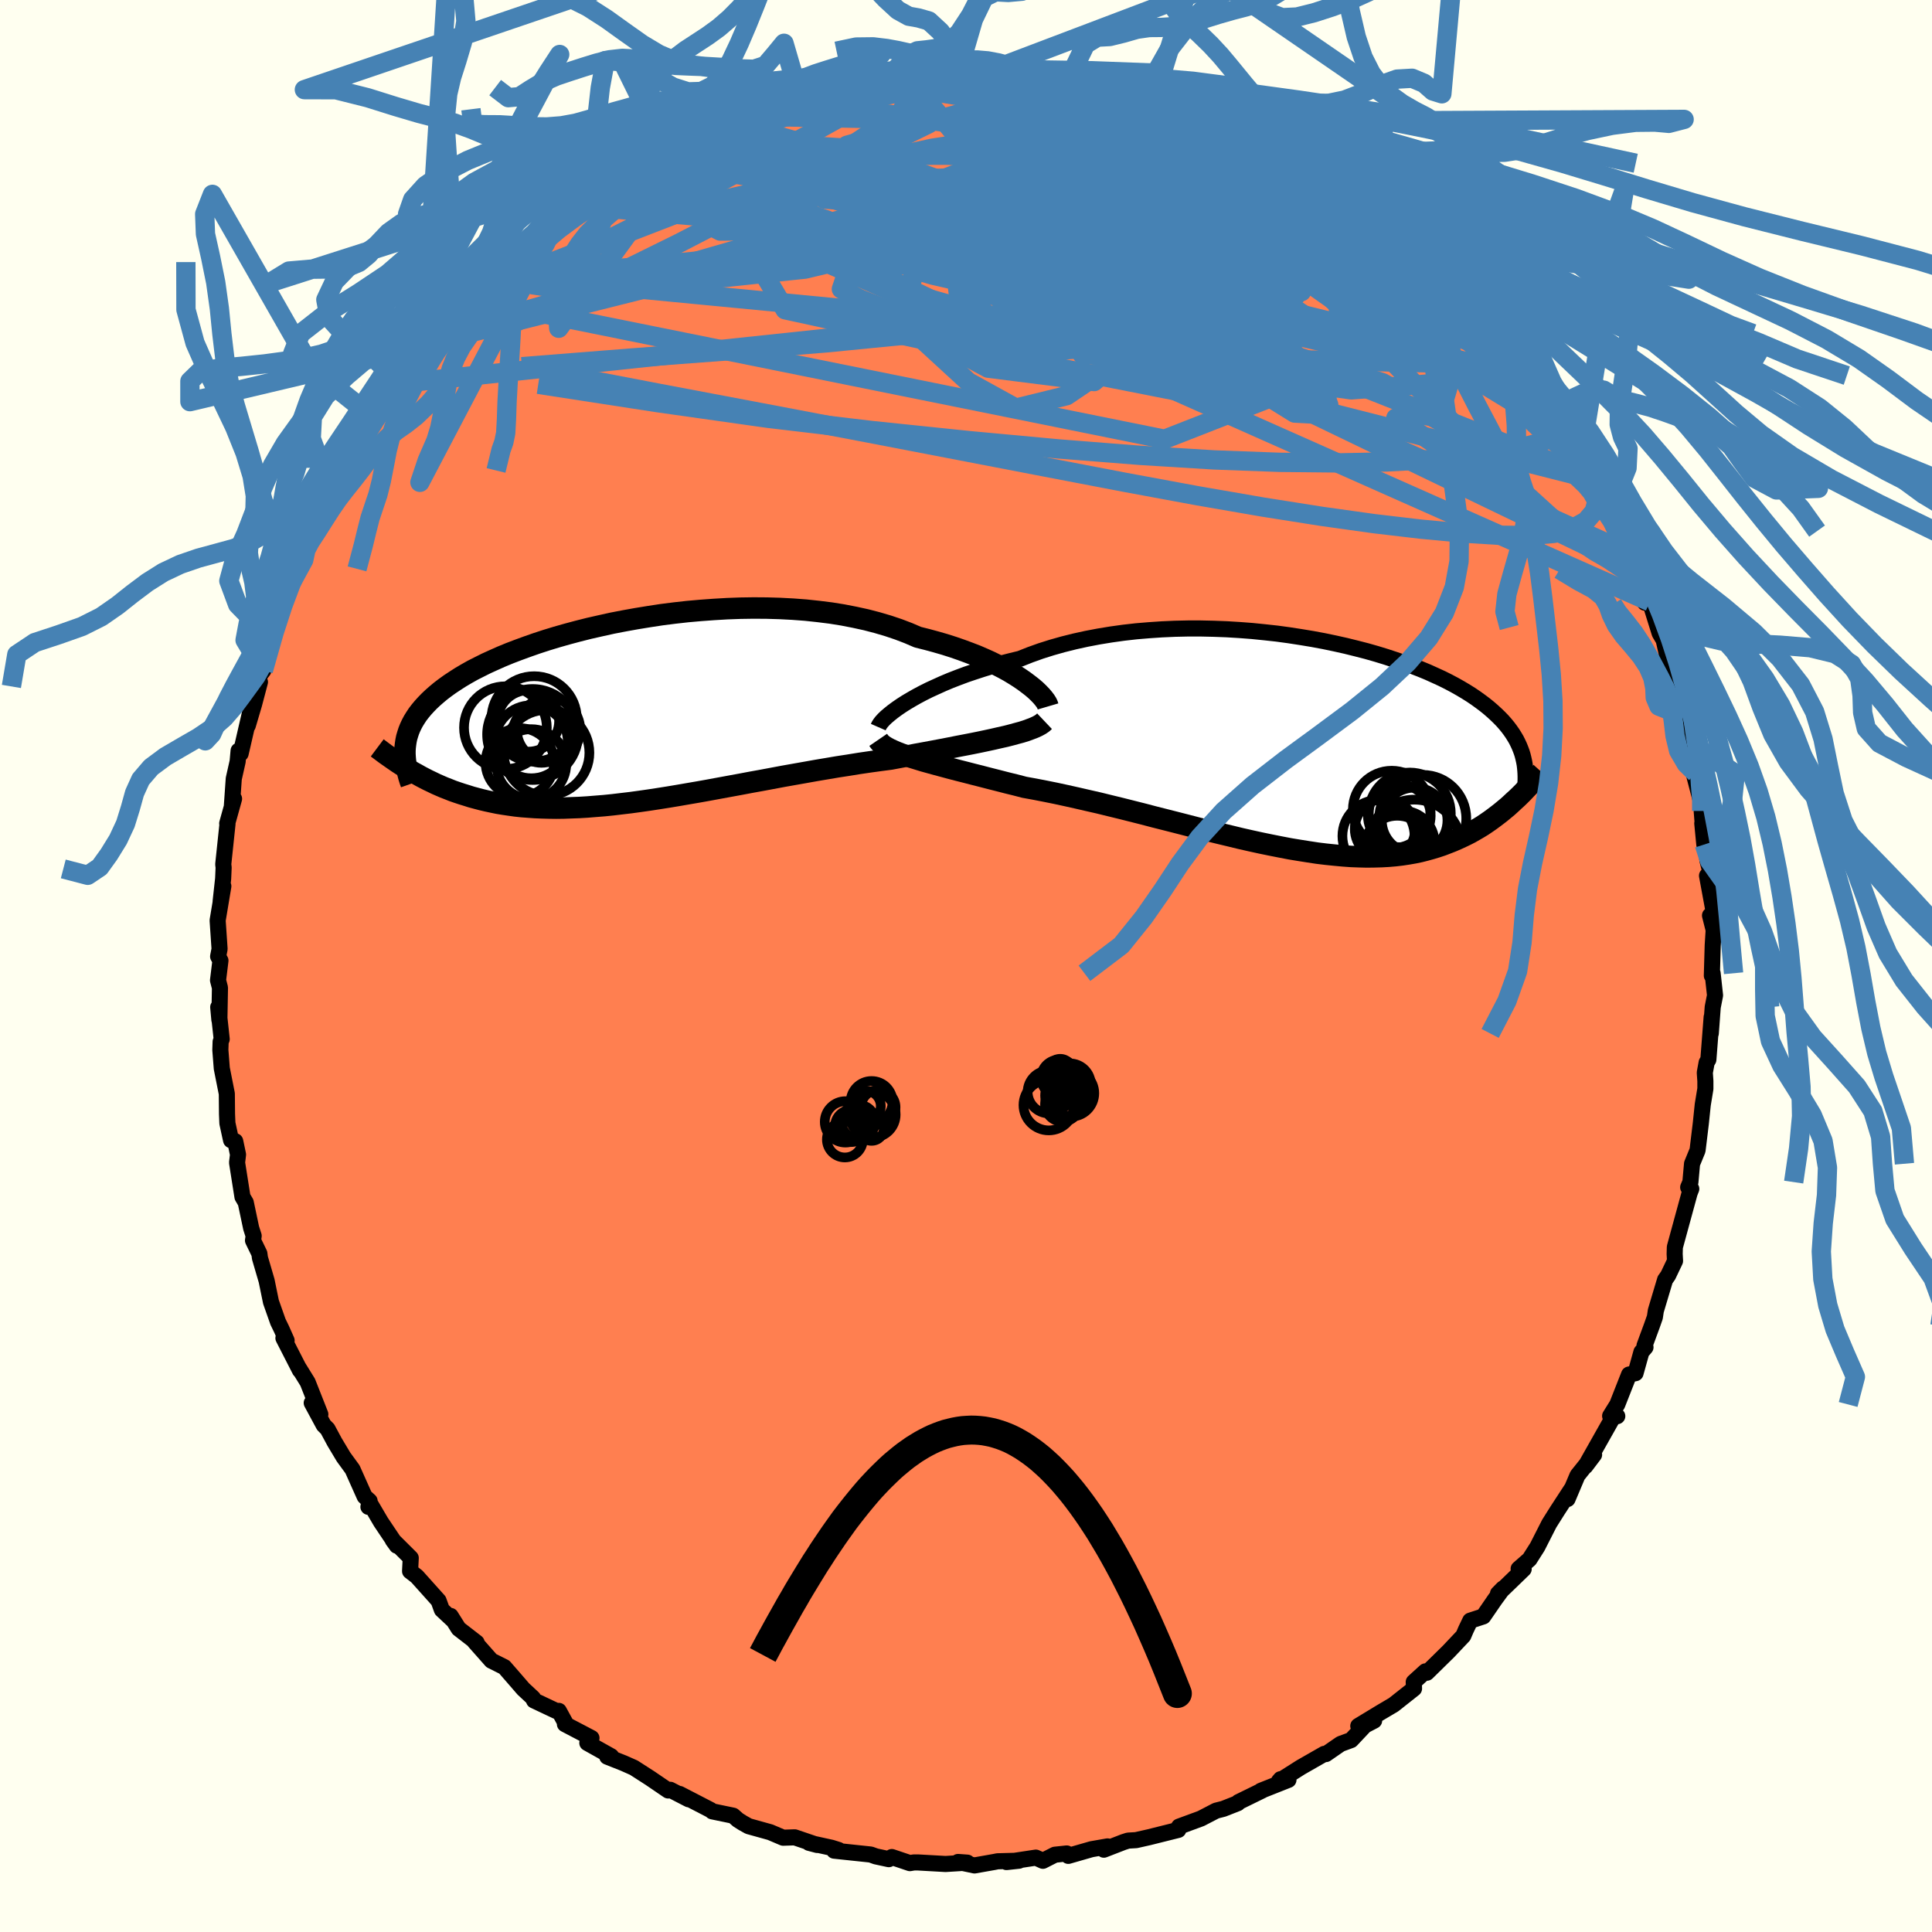 <svg viewBox="-100 -100 200 200" xmlns="http://www.w3.org/2000/svg" width="500" height="500" id="face-svg">
    <defs>
      <clipPath id="leftEyeClipPath">
        <polyline points="41.69,-3.29 41.21,-3.62 40.69,-3.95 40.13,-4.29 39.53,-4.62 38.89,-4.95 38.22,-5.28 37.51,-5.6 36.77,-5.92 35.99,-6.22 35.18,-6.52 34.34,-6.81 33.46,-7.09 32.56,-7.35 31.64,-7.6 30.68,-7.84 29.7,-8.26 28.68,-8.65 27.61,-9.01 26.49,-9.34 25.34,-9.64 24.15,-9.9 22.92,-10.14 21.67,-10.34 20.39,-10.5 19.08,-10.64 17.75,-10.74 16.41,-10.81 15.06,-10.85 13.69,-10.86 12.32,-10.84 10.95,-10.79 9.58,-10.71 8.21,-10.61 6.85,-10.49 5.51,-10.34 4.17,-10.17 2.86,-9.97 1.57,-9.76 0.29,-9.53 -0.95,-9.29 -2.17,-9.02 -3.36,-8.75 -4.51,-8.46 -5.63,-8.16 -6.72,-7.85 -7.77,-7.53 -8.78,-7.2 -9.75,-6.86 -10.68,-6.52 -11.57,-6.18 -12.42,-5.83 -13.23,-5.47 -14,-5.12 -14.72,-4.76 -15.41,-4.41 -16.05,-4.05 -16.66,-3.69 -17.22,-3.33 -17.75,-2.98 -18.25,-2.62 -18.71,-2.27 -19.13,-1.92 -19.53,-1.57 -19.9,-1.22 -20.24,-0.87 -20.55,-0.53 -20.84,-0.18 -21.1,0.16 -21.33,0.51 -21.54,0.85 -21.72,1.19 -21.88,1.53 -22.02,1.88 -22.13,2.22 -22.23,2.56 -22.3,2.9 -22.35,3.24 -22.39,3.58 -22.41,3.92 -22.23,5.73 -21.89,5.94 -21.54,6.15 -21.17,6.35 -20.8,6.56 -20.42,6.76 -20.03,6.96 -19.63,7.15 -19.22,7.35 -18.81,7.53 -18.37,7.72 -17.93,7.89 -17.48,8.07 -17.02,8.23 -16.54,8.39 -16.05,8.54 -15.55,8.7 -15.03,8.84 -14.5,8.98 -13.95,9.11 -13.39,9.23 -12.81,9.35 -12.21,9.45 -11.6,9.54 -10.96,9.63 -10.31,9.7 -9.64,9.75 -8.94,9.8 -8.23,9.83 -7.5,9.85 -6.74,9.86 -5.97,9.85 -5.18,9.82 -4.36,9.79 -3.53,9.74 -2.67,9.67 -1.79,9.6 -0.9,9.51 0.02,9.4 0.95,9.29 1.9,9.16 2.88,9.02 3.86,8.87 4.87,8.71 5.89,8.54 6.93,8.36 7.98,8.18 9.04,7.99 10.12,7.79 11.21,7.59 12.3,7.39 13.41,7.18 14.52,6.98 15.64,6.77 16.76,6.56 17.89,6.36 19.02,6.16 20.14,5.96 21.27,5.77 22.39,5.58 23.5,5.41 24.61,5.23 25.7,5.07 26.79,4.92 27.86,4.78 28.77,4.61 29.67,4.44 30.56,4.27 31.44,4.11 32.3,3.95 33.15,3.79 33.98,3.63 34.78,3.47 35.57,3.32 36.34,3.17 37.08,3.02 37.79,2.87 38.48,2.72 39.13,2.57 39.76,2.43" />
      </clipPath>
      <clipPath id="rightEyeClipPath">
        <polyline points="-41.5,-4.4 -40.96,-4.72 -40.38,-5.05 -39.76,-5.38 -39.1,-5.71 -38.4,-6.03 -37.67,-6.36 -36.91,-6.68 -36.11,-6.99 -35.28,-7.3 -34.42,-7.59 -33.53,-7.88 -32.61,-8.16 -31.67,-8.43 -30.7,-8.68 -29.71,-8.92 -28.65,-9.34 -27.56,-9.73 -26.42,-10.09 -25.25,-10.42 -24.05,-10.72 -22.82,-10.99 -21.56,-11.23 -20.28,-11.44 -18.99,-11.62 -17.67,-11.77 -16.35,-11.88 -15.02,-11.97 -13.68,-12.03 -12.33,-12.06 -10.99,-12.06 -9.65,-12.03 -8.32,-11.98 -7,-11.9 -5.69,-11.8 -4.4,-11.67 -3.12,-11.53 -1.87,-11.36 -0.64,-11.17 0.57,-10.97 1.75,-10.75 2.9,-10.51 4.02,-10.26 5.11,-9.99 6.16,-9.72 7.18,-9.43 8.16,-9.13 9.1,-8.82 10.01,-8.51 10.88,-8.19 11.71,-7.87 12.51,-7.54 13.26,-7.2 13.98,-6.87 14.66,-6.53 15.3,-6.19 15.9,-5.85 16.47,-5.51 17.01,-5.17 17.51,-4.83 17.98,-4.49 18.42,-4.16 18.84,-3.82 19.22,-3.49 19.58,-3.16 19.92,-2.83 20.24,-2.5 20.53,-2.17 20.8,-1.84 21.04,-1.52 21.27,-1.19 21.47,-0.87 21.66,-0.55 21.82,-0.23 21.97,0.09 22.1,0.41 22.22,0.73 22.32,1.05 22.4,1.37 22.47,1.68 21.43,5.79 21.11,6.09 20.78,6.39 20.43,6.68 20.08,6.97 19.72,7.25 19.35,7.53 18.97,7.81 18.58,8.08 18.18,8.35 17.77,8.6 17.34,8.85 16.9,9.1 16.45,9.33 15.99,9.55 15.51,9.77 15.02,9.98 14.51,10.18 13.99,10.38 13.45,10.56 12.89,10.73 12.31,10.89 11.72,11.04 11.1,11.17 10.47,11.28 9.81,11.38 9.13,11.46 8.43,11.52 7.7,11.56 6.96,11.58 6.19,11.59 5.4,11.57 4.58,11.54 3.74,11.48 2.88,11.4 2,11.31 1.09,11.2 0.17,11.06 -0.78,10.91 -1.75,10.75 -2.74,10.56 -3.75,10.36 -4.77,10.15 -5.82,9.92 -6.88,9.68 -7.95,9.42 -9.04,9.16 -10.14,8.89 -11.26,8.61 -12.38,8.32 -13.51,8.03 -14.65,7.74 -15.8,7.45 -16.94,7.15 -18.09,6.86 -19.24,6.57 -20.39,6.29 -21.53,6.01 -22.67,5.75 -23.8,5.49 -24.92,5.24 -26.03,5 -27.12,4.78 -28.2,4.57 -29.25,4.38 -30.17,4.14 -31.07,3.92 -31.96,3.69 -32.83,3.47 -33.68,3.25 -34.51,3.04 -35.32,2.83 -36.11,2.63 -36.88,2.43 -37.62,2.23 -38.33,2.04 -39.02,1.85 -39.67,1.67 -40.29,1.48 -40.88,1.3" />
      </clipPath>
      <filter id="fuzzy">
        <feTurbulence id="turbulence" baseFrequency="0.05" numOctaves="3" type="noise" result="noise" />
        <feDisplacementMap in="SourceGraphic" in2="noise" scale="2" />
      </filter>
      <linearGradient id="rainbowGradient" x1="0%" y1="0%" x2="100%" y2="0%">
        <stop offset="0%" style="stop-color: [object Object]; stop-opacity: 1" />
        <stop offset="50%" style="stop-color: [object Object]; stop-opacity: 1" />
        <stop offset="100%" style="stop-color: [object Object]; stop-opacity: 1" />
      </linearGradient>
    </defs>
    <rect x="-100" y="-100" width="100%" height="100%" fill="rgb(255, 255, 240)" />
    <polyline id="faceContour" points="77.21,1 77.29,0.75 77.54,3.04 77.3,4.26 77.1,6.98 77.19,5.29 76.85,9.69 76.67,10 76.48,11.04 76.54,11.91 76.54,12.71 76.27,14.35 76.07,16.28 75.73,19.08 75.16,20.47 74.99,22.37 74.76,22.91 75.08,23.07 74.91,23.5 73.38,29.1 73.36,29.82 73.4,30.53 72.68,32.04 72.37,32.48 71.41,35.69 71.31,36.36 71,37.24 70.24,39.3 70.34,39.47 69.92,39.96 69.31,42.15 68.64,42.29 67.42,45.39 66.68,46.58 67.42,46.6 66.98,46.71 64.12,51.78 65.02,50.59 63.3,52.74 62.27,55.18 62.56,54.41 62.68,54.14 61.22,56.38 60.37,57.73 59.15,60.13 58.33,61.42 57.21,62.4 57.73,62.43 55.6,64.49 55.07,64.97 55.59,64.44 54.76,65.57 53.55,67.33 52.2,67.77 51.75,68.71 51.48,69.34 49.95,70.96 47.71,73.16 47.56,73.02 46.35,74.12 46.38,74.8 44.27,76.47 42.9,77.28 40.61,78.67 42.25,78.12 41.29,78.62 39.87,80.13 38.78,80.53 37.26,81.58 37.09,81.56 34.66,82.95 32.39,84.39 32.57,84.18 33.38,84.25 30.53,85.38 30.68,85.34 28.21,86.55 28.14,86.66 26.64,87.25 25.89,87.44 24.33,88.25 22.05,89.09 21.98,89.43 18.94,90.19 17.61,90.49 16.78,90.54 16.31,90.69 14.27,91.48 14.65,91.14 12.99,91.43 10.59,92.12 10.43,91.87 9.2,92 7.96,92.63 7.23,92.3 4.19,92.76 5.49,92.62 3.27,92.68 2.92,92.75 0.88,93.11 -0.82,92.75 0.14,92.82 -2.12,92.96 -4.97,92.8 -5.39,92.8 -5.81,92.87 -7.68,92.24 -7.99,92.46 -9.34,92.17 -9.87,91.98 -13.65,91.58 -13.19,91.51 -13.92,91.28 -16.25,90.77 -15.41,90.99 -17.73,90.2 -18.93,90.24 -20.27,89.67 -22.5,89.05 -23.11,88.71 -23.6,88.4 -24.1,87.96 -26.27,87.51 -26.42,87.38 -29.65,85.71 -28.71,86.26 -30.61,85.28 -30.83,85.35 -32.71,84.07 -34.39,82.99 -35.45,82.52 -37.14,81.85 -36.73,81.81 -39.2,80.43 -38.77,79.92 -41.52,78.48 -41.4,78.48 -42.15,77.11 -42.39,77.13 -44.72,76.03 -44.82,75.78 -45.82,74.85 -46.85,73.66 -47.79,72.58 -49.13,71.91 -50.89,69.92 -50.66,70.04 -52.52,68.6 -53.35,67.28 -53.04,67.78 -54.26,66.64 -54.6,65.7 -56.85,63.19 -57.55,62.65 -57.48,61.28 -59.34,59.43 -58.92,60.01 -60.57,57.55 -61.69,55.64 -61.86,55.99 -61.74,55.38 -62.25,54.92 -63.51,52.1 -64.43,50.84 -65.37,49.27 -66.09,47.93 -66.49,47.53 -67.73,45.23 -66.84,46.41 -68.15,43.09 -69.14,41.49 -68.95,41.86 -70.66,38.52 -70.33,38.77 -70.86,37.58 -71.22,36.84 -71.95,34.77 -72.4,32.58 -73.09,30.22 -73.15,29.77 -73.81,28.41 -73.74,27.94 -74,27.13 -74.56,24.48 -74.9,23.9 -75.46,20.35 -75.36,19.52 -75.65,18.14 -76.08,18.03 -76.46,16.28 -76.5,15.33 -76.52,13.22 -77.04,10.6 -77.19,8.69 -77.16,7.84 -77.05,7.57 -77.41,4.26 -77.29,5.57 -77.23,2.25 -77.43,1.48 -77.18,-0.56 -77.42,-0.99 -77.27,-1.76 -77.47,-4.72 -76.88,-8.26 -77.16,-6.68 -76.9,-9.04 -76.85,-10.19 -76.89,-10.53 -76.45,-14.7 -76.48,-14.76 -75.77,-17.31 -76,-16.53 -75.8,-19.39 -75.4,-21.17 -75.3,-22.29 -75.09,-21.99 -74.14,-26.12 -74.35,-24.89 -73.7,-27.09 -73.09,-29.4 -73.6,-29.45 -72.74,-30.59 -72.39,-32.78 -71.31,-35.68 -71.58,-34.67 -70.33,-38.3 -70.49,-38.05 -70.1,-39.54 -69.95,-39.49 -68.56,-42.03 -68.34,-43.58 -68.31,-43.76 -67.75,-44.18 -66.54,-47.87 -66.02,-48.01 -65.7,-50.02 -65.04,-50.37 -64.2,-51.65 -64.09,-51.9 -61.74,-55.71 -62.54,-55.39 -59.93,-58.82 -61.12,-57.26 -59.63,-58.52 -58.87,-60.28 -56.63,-63.33 -58.28,-61.45 -55.74,-64.45 -56.58,-63.18 -56.13,-64.15 -54.96,-65.15 -53.89,-66.93 -52.86,-68.14 -52.27,-69.24 -50.16,-70.42 -49.13,-71.55 -47.11,-73.78 -47.56,-73.83 -45.84,-74.48 -44.08,-76.29 -45.55,-75.19 -44.27,-76.2 -41.84,-78.06 -41.53,-78.66 -40.78,-78.75 -40.32,-79.52 -37.51,-81.14 -36.59,-82.08 -37.28,-81.22 -33.97,-83.63 -34.85,-83.2 -31.14,-85.21 -31.32,-84.99 -30.97,-84.61 -29.31,-85.78 -29.5,-86.06 -26.72,-87.13 -25.29,-87.52 -24.7,-87.75 -25,-88.02 -21.41,-88.93 -21.67,-89.41 -20.07,-89.72 -19.4,-89.95 -17.15,-90.54 -17.35,-90.4 -16.69,-90.71 -13.51,-91.23 -12.85,-91.68 -12.94,-91.46 -10.8,-91.97 -8.55,-92.07 -7.31,-92.32 -6.48,-92.53 -5.27,-92.88 -4.92,-92.54 -5.25,-92.46 -1.84,-92.62 -1.29,-92.97 -0.13,-92.85 0.82,-92.71 1.35,-93.09 3.21,-92.89 4.42,-92.65 5.07,-92.87 6.97,-92.54 9.72,-92.37 9.61,-91.91 10.65,-91.84 12.27,-91.76 12.7,-91.4 13.84,-91.06 15.62,-90.97 17.45,-90.49 18.99,-89.92 18.17,-90.52 19.14,-90.09 21.47,-89.39 23.62,-88.66 24.41,-87.8 26.22,-87.41 26.06,-87.58 26.12,-87.5 27.99,-86.57 29.43,-85.8 30.64,-85.41 30.48,-85.11 34.6,-83.1 33.91,-83.56 35.84,-82.5 35.83,-82.19 38.23,-80.95 38.56,-80.31 39.19,-79.81 41.45,-78.58 41.57,-78.06 42.39,-77.7 44.69,-75.86 44.51,-76.13 45.92,-74.59 47.77,-73.24 47.35,-73.77 48.73,-71.85 49.31,-71.26 49.74,-70.73 50.71,-70.44 52.64,-67.87 53.2,-67.82 54.86,-65.86 54.47,-65.6 55.32,-65.22 55.3,-65.47 57.15,-62.79 57.4,-62.21 58.07,-61.12 59.26,-59.67 60.93,-57.89 60.92,-56.63 62.08,-55.04 62.18,-55 62.59,-54.71 64,-52.34 63.59,-52.47 64.87,-50.51 65.02,-50.34 66.65,-47.11 67.32,-46.19 67.4,-45.02 68.61,-42.75 69.66,-40.89 70.39,-39.44 69.61,-40.05 70.28,-37.61 70.79,-37.71 71.81,-34.44 72.22,-33.75 72.51,-32.48 72.73,-30.94 73.55,-28.69 73.49,-28.66 73.44,-28.85 74.29,-25.87 74.42,-24.65 75.11,-22.98 75.23,-20.84 75.55,-19.96 75.15,-20.63 76.28,-16.28 76.16,-16.05 76.43,-12.58 76.22,-14.77 76.76,-10.91 77.19,-9.18 77.01,-9.56 76.71,-9.35 77.5,-5.06 77.02,-5.23 77.4,-3.72 77.3,-2.13 77.21,1 77.29,0.75" fill="rgb(255, 127, 80)" stroke="black" stroke-width="1.667" stroke-linejoin="round" filter="url(#fuzzy)" />
    <g transform="translate(35.3 -22.88)">
      <polyline id="rightCountour" points="-41.5,-4.4 -40.96,-4.72 -40.38,-5.05 -39.76,-5.38 -39.1,-5.71 -38.4,-6.03 -37.67,-6.36 -36.91,-6.68 -36.11,-6.99 -35.28,-7.3 -34.42,-7.59 -33.53,-7.88 -32.61,-8.16 -31.67,-8.43 -30.7,-8.68 -29.71,-8.92 -28.65,-9.34 -27.56,-9.73 -26.42,-10.09 -25.25,-10.42 -24.05,-10.72 -22.82,-10.99 -21.56,-11.23 -20.28,-11.44 -18.99,-11.62 -17.67,-11.77 -16.35,-11.88 -15.02,-11.97 -13.68,-12.03 -12.33,-12.06 -10.99,-12.06 -9.65,-12.03 -8.32,-11.98 -7,-11.9 -5.69,-11.8 -4.4,-11.67 -3.12,-11.53 -1.87,-11.36 -0.64,-11.17 0.57,-10.97 1.75,-10.75 2.9,-10.51 4.02,-10.26 5.11,-9.99 6.16,-9.72 7.18,-9.43 8.16,-9.13 9.1,-8.82 10.01,-8.51 10.88,-8.19 11.71,-7.87 12.51,-7.54 13.26,-7.2 13.98,-6.87 14.66,-6.53 15.3,-6.19 15.9,-5.85 16.47,-5.51 17.01,-5.17 17.51,-4.83 17.98,-4.49 18.42,-4.16 18.84,-3.82 19.22,-3.49 19.58,-3.16 19.92,-2.83 20.24,-2.5 20.53,-2.17 20.8,-1.84 21.04,-1.52 21.27,-1.19 21.47,-0.87 21.66,-0.55 21.82,-0.23 21.97,0.09 22.1,0.41 22.22,0.73 22.32,1.05 22.4,1.37 22.47,1.68 21.43,5.79 21.11,6.09 20.78,6.39 20.43,6.68 20.08,6.97 19.72,7.25 19.35,7.53 18.97,7.81 18.58,8.08 18.18,8.35 17.77,8.6 17.34,8.85 16.9,9.1 16.45,9.33 15.99,9.55 15.51,9.77 15.02,9.98 14.51,10.18 13.99,10.38 13.45,10.56 12.89,10.73 12.31,10.89 11.72,11.04 11.1,11.17 10.47,11.28 9.81,11.38 9.13,11.46 8.43,11.52 7.7,11.56 6.96,11.58 6.19,11.59 5.4,11.57 4.58,11.54 3.74,11.48 2.88,11.4 2,11.31 1.09,11.2 0.17,11.06 -0.78,10.91 -1.75,10.75 -2.74,10.56 -3.75,10.36 -4.77,10.15 -5.82,9.92 -6.88,9.68 -7.95,9.42 -9.04,9.16 -10.14,8.89 -11.26,8.61 -12.38,8.32 -13.51,8.03 -14.65,7.74 -15.8,7.45 -16.94,7.15 -18.09,6.86 -19.24,6.57 -20.39,6.29 -21.53,6.01 -22.67,5.75 -23.8,5.49 -24.92,5.24 -26.03,5 -27.12,4.78 -28.2,4.57 -29.25,4.38 -30.17,4.14 -31.07,3.92 -31.96,3.69 -32.83,3.47 -33.68,3.25 -34.51,3.04 -35.32,2.83 -36.11,2.63 -36.88,2.43 -37.62,2.23 -38.33,2.04 -39.02,1.85 -39.67,1.67 -40.29,1.48 -40.88,1.3" fill="white" stroke="white" stroke-width="0" stroke-linejoin="round" filter="url(#fuzzy)" />
    </g>
    <g transform="translate(-35.67 -26.2)">
      <polyline id="leftCountour" points="41.69,-3.29 41.21,-3.62 40.69,-3.95 40.13,-4.29 39.53,-4.62 38.89,-4.95 38.22,-5.28 37.51,-5.6 36.77,-5.92 35.99,-6.22 35.18,-6.52 34.34,-6.81 33.46,-7.09 32.56,-7.35 31.64,-7.6 30.68,-7.84 29.7,-8.26 28.68,-8.65 27.61,-9.01 26.49,-9.34 25.34,-9.64 24.15,-9.9 22.92,-10.14 21.67,-10.34 20.39,-10.5 19.08,-10.64 17.75,-10.74 16.41,-10.81 15.06,-10.85 13.69,-10.86 12.32,-10.84 10.95,-10.79 9.58,-10.71 8.21,-10.61 6.85,-10.49 5.51,-10.34 4.17,-10.17 2.86,-9.97 1.57,-9.76 0.29,-9.53 -0.95,-9.29 -2.17,-9.02 -3.36,-8.75 -4.51,-8.46 -5.63,-8.16 -6.72,-7.85 -7.77,-7.53 -8.78,-7.2 -9.75,-6.86 -10.68,-6.52 -11.57,-6.18 -12.42,-5.83 -13.23,-5.47 -14,-5.12 -14.72,-4.76 -15.41,-4.41 -16.05,-4.05 -16.66,-3.69 -17.22,-3.33 -17.75,-2.98 -18.25,-2.62 -18.71,-2.27 -19.13,-1.92 -19.53,-1.57 -19.9,-1.22 -20.24,-0.87 -20.55,-0.53 -20.84,-0.18 -21.1,0.16 -21.33,0.51 -21.54,0.85 -21.72,1.19 -21.88,1.53 -22.02,1.88 -22.13,2.22 -22.23,2.56 -22.3,2.9 -22.35,3.24 -22.39,3.58 -22.41,3.92 -22.23,5.73 -21.89,5.94 -21.54,6.15 -21.17,6.35 -20.8,6.56 -20.42,6.76 -20.03,6.96 -19.63,7.15 -19.22,7.35 -18.81,7.53 -18.37,7.72 -17.93,7.89 -17.48,8.07 -17.02,8.23 -16.54,8.39 -16.05,8.54 -15.55,8.7 -15.03,8.84 -14.5,8.98 -13.95,9.11 -13.39,9.23 -12.81,9.35 -12.21,9.45 -11.6,9.54 -10.96,9.63 -10.31,9.7 -9.64,9.75 -8.94,9.8 -8.23,9.83 -7.5,9.85 -6.74,9.86 -5.97,9.85 -5.18,9.82 -4.36,9.79 -3.53,9.74 -2.67,9.67 -1.79,9.6 -0.9,9.51 0.02,9.4 0.95,9.29 1.9,9.16 2.88,9.02 3.86,8.87 4.87,8.71 5.89,8.54 6.93,8.36 7.98,8.18 9.04,7.99 10.12,7.79 11.21,7.59 12.3,7.39 13.41,7.18 14.52,6.98 15.64,6.77 16.76,6.56 17.89,6.36 19.02,6.16 20.14,5.96 21.27,5.77 22.39,5.58 23.5,5.41 24.61,5.23 25.7,5.07 26.79,4.92 27.86,4.78 28.77,4.61 29.67,4.44 30.56,4.27 31.44,4.11 32.3,3.95 33.15,3.79 33.98,3.63 34.78,3.47 35.57,3.32 36.34,3.17 37.08,3.02 37.79,2.87 38.48,2.72 39.13,2.57 39.76,2.43" fill="white" stroke="white" stroke-width="0" stroke-linejoin="round" filter="url(#fuzzy)" />
    </g>
    <g transform="translate(35.3 -22.88)">
      <polyline id="rightUpper" points="-44.38,-1.85 -44.31,-2.01 -44.19,-2.2 -44.03,-2.41 -43.81,-2.65 -43.54,-2.91 -43.22,-3.18 -42.86,-3.47 -42.45,-3.77 -42,-4.08 -41.5,-4.4 -40.96,-4.72 -40.38,-5.05 -39.76,-5.38 -39.1,-5.71 -38.4,-6.03 -37.67,-6.36 -36.91,-6.68 -36.11,-6.99 -35.28,-7.3 -34.42,-7.59 -33.53,-7.88 -32.61,-8.16 -31.67,-8.43 -30.7,-8.68 -29.71,-8.92 -28.65,-9.34 -27.56,-9.73 -26.42,-10.09 -25.25,-10.42 -24.05,-10.72 -22.82,-10.99 -21.56,-11.23 -20.28,-11.44 -18.99,-11.62 -17.67,-11.77 -16.35,-11.88 -15.02,-11.97 -13.68,-12.03 -12.33,-12.06 -10.99,-12.06 -9.65,-12.03 -8.32,-11.98 -7,-11.9 -5.69,-11.8 -4.4,-11.67 -3.12,-11.53 -1.87,-11.36 -0.64,-11.17 0.57,-10.97 1.75,-10.75 2.9,-10.51 4.02,-10.26 5.11,-9.99 6.16,-9.72 7.18,-9.43 8.16,-9.13 9.1,-8.82 10.01,-8.51 10.88,-8.19 11.71,-7.87 12.51,-7.54 13.26,-7.2 13.98,-6.87 14.66,-6.53 15.3,-6.19 15.9,-5.85 16.47,-5.51 17.01,-5.17 17.51,-4.83 17.98,-4.49 18.42,-4.16 18.84,-3.82 19.22,-3.49 19.58,-3.16 19.92,-2.83 20.24,-2.5 20.53,-2.17 20.8,-1.84 21.04,-1.52 21.27,-1.19 21.47,-0.87 21.66,-0.55 21.82,-0.23 21.97,0.09 22.1,0.41 22.22,0.73 22.32,1.05 22.4,1.37 22.47,1.68 22.53,2 22.57,2.31 22.6,2.63 22.62,2.94 22.63,3.25 22.63,3.57 22.62,3.88 22.61,4.19 22.58,4.5 22.54,4.82" fill="none" stroke="black" stroke-width="1.667" stroke-linejoin="round" filter="url(#fuzzy)" />
      <polyline id="rightLower" points="-44.39,-0.53 -44.26,-0.34 -44.08,-0.14 -43.84,0.05 -43.55,0.23 -43.22,0.41 -42.83,0.59 -42.41,0.77 -41.94,0.95 -41.43,1.12 -40.88,1.3 -40.29,1.48 -39.67,1.67 -39.02,1.85 -38.33,2.04 -37.62,2.23 -36.88,2.43 -36.11,2.63 -35.32,2.83 -34.51,3.04 -33.68,3.25 -32.83,3.47 -31.96,3.69 -31.07,3.92 -30.17,4.14 -29.25,4.38 -28.2,4.57 -27.12,4.78 -26.03,5 -24.92,5.24 -23.8,5.49 -22.67,5.75 -21.53,6.01 -20.39,6.29 -19.24,6.57 -18.09,6.86 -16.94,7.15 -15.8,7.45 -14.65,7.74 -13.51,8.03 -12.38,8.32 -11.26,8.61 -10.14,8.89 -9.04,9.16 -7.95,9.42 -6.88,9.68 -5.82,9.92 -4.77,10.15 -3.75,10.36 -2.74,10.56 -1.75,10.75 -0.78,10.91 0.17,11.06 1.09,11.2 2,11.31 2.88,11.4 3.74,11.48 4.58,11.54 5.4,11.57 6.19,11.59 6.96,11.58 7.7,11.56 8.43,11.52 9.13,11.46 9.81,11.38 10.47,11.28 11.1,11.17 11.72,11.04 12.31,10.89 12.89,10.73 13.45,10.56 13.99,10.38 14.51,10.18 15.02,9.98 15.51,9.77 15.99,9.55 16.45,9.33 16.9,9.1 17.34,8.85 17.77,8.6 18.18,8.35 18.58,8.08 18.97,7.81 19.35,7.53 19.72,7.25 20.08,6.97 20.43,6.68 20.78,6.39 21.11,6.09 21.43,5.79 21.75,5.5 22.06,5.2 22.36,4.9 22.65,4.59 22.94,4.29 23.22,3.99 23.49,3.69 23.76,3.39 24.02,3.09 24.28,2.8" fill="none" stroke="black" stroke-width="2.222" stroke-linejoin="round" filter="url(#fuzzy)" />
      <circle r="3.248" cx="9.556" cy="7.334" stroke="black" fill="none" stroke-width="1.0" filter="url(#fuzzy)" clip-path="url(#rightEyeClipPath)" /><circle r="4.506" cx="11.981" cy="7.604" stroke="black" fill="none" stroke-width="1.0" filter="url(#fuzzy)" clip-path="url(#rightEyeClipPath)" /><circle r="3.398" cx="11.141" cy="7.809" stroke="black" fill="none" stroke-width="1.0" filter="url(#fuzzy)" clip-path="url(#rightEyeClipPath)" /><circle r="4.864" cx="11.106" cy="10.524" stroke="black" fill="none" stroke-width="1.0" filter="url(#fuzzy)" clip-path="url(#rightEyeClipPath)" /><circle r="3.318" cx="9.891" cy="10.124" stroke="black" fill="none" stroke-width="1.0" filter="url(#fuzzy)" clip-path="url(#rightEyeClipPath)" /><circle r="4.246" cx="10.641" cy="7.099" stroke="black" fill="none" stroke-width="1.0" filter="url(#fuzzy)" clip-path="url(#rightEyeClipPath)" /><circle r="3.126" cx="8.071" cy="8.694" stroke="black" fill="none" stroke-width="1.0" filter="url(#fuzzy)" clip-path="url(#rightEyeClipPath)" /><circle r="3.454" cx="9.341" cy="10.779" stroke="black" fill="none" stroke-width="1.0" filter="url(#fuzzy)" clip-path="url(#rightEyeClipPath)" /><circle r="4.02" cx="8.771" cy="6.684" stroke="black" fill="none" stroke-width="1.0" filter="url(#fuzzy)" clip-path="url(#rightEyeClipPath)" /><circle r="3.734" cx="7.401" cy="9.424" stroke="black" fill="none" stroke-width="1.0" filter="url(#fuzzy)" clip-path="url(#rightEyeClipPath)" />
      </g>
    <g transform="translate(-35.67 -26.2)">
      <polyline id="leftUpper" points="44.16,-0.67 44.11,-0.84 44.02,-1.03 43.88,-1.25 43.69,-1.5 43.47,-1.76 43.2,-2.04 42.89,-2.34 42.53,-2.65 42.13,-2.96 41.69,-3.29 41.21,-3.62 40.69,-3.95 40.13,-4.29 39.53,-4.62 38.89,-4.95 38.22,-5.28 37.51,-5.6 36.77,-5.92 35.99,-6.22 35.18,-6.52 34.34,-6.81 33.46,-7.09 32.56,-7.35 31.64,-7.6 30.68,-7.84 29.7,-8.26 28.68,-8.65 27.61,-9.01 26.49,-9.34 25.34,-9.64 24.15,-9.9 22.92,-10.14 21.67,-10.34 20.39,-10.5 19.08,-10.64 17.75,-10.74 16.41,-10.81 15.06,-10.85 13.69,-10.86 12.32,-10.84 10.95,-10.79 9.58,-10.71 8.21,-10.61 6.85,-10.49 5.51,-10.34 4.17,-10.17 2.86,-9.97 1.57,-9.76 0.29,-9.53 -0.95,-9.29 -2.17,-9.02 -3.36,-8.75 -4.51,-8.46 -5.63,-8.16 -6.72,-7.85 -7.77,-7.53 -8.78,-7.2 -9.75,-6.86 -10.68,-6.52 -11.57,-6.18 -12.42,-5.83 -13.23,-5.47 -14,-5.12 -14.72,-4.76 -15.41,-4.41 -16.05,-4.05 -16.66,-3.69 -17.22,-3.33 -17.75,-2.98 -18.25,-2.62 -18.71,-2.27 -19.13,-1.92 -19.53,-1.57 -19.9,-1.22 -20.24,-0.87 -20.55,-0.53 -20.84,-0.18 -21.1,0.16 -21.33,0.51 -21.54,0.85 -21.72,1.19 -21.88,1.53 -22.02,1.88 -22.13,2.22 -22.23,2.56 -22.3,2.9 -22.35,3.24 -22.39,3.58 -22.41,3.92 -22.41,4.26 -22.39,4.6 -22.36,4.94 -22.31,5.28 -22.25,5.62 -22.18,5.96 -22.09,6.3 -22,6.64 -21.89,6.99 -21.77,7.33" fill="none" stroke="black" stroke-width="2.222" stroke-linejoin="round" filter="url(#fuzzy)" />
      <polyline id="leftLower" points="43.8,0.86 43.61,1.04 43.36,1.21 43.07,1.37 42.72,1.53 42.33,1.68 41.9,1.84 41.42,1.99 40.9,2.13 40.35,2.28 39.76,2.43 39.13,2.57 38.48,2.72 37.79,2.87 37.08,3.02 36.34,3.17 35.57,3.32 34.78,3.47 33.98,3.63 33.15,3.79 32.3,3.95 31.44,4.11 30.56,4.27 29.67,4.44 28.77,4.61 27.86,4.78 26.79,4.92 25.7,5.07 24.61,5.23 23.5,5.41 22.39,5.58 21.27,5.77 20.14,5.96 19.02,6.16 17.89,6.36 16.76,6.56 15.64,6.77 14.52,6.98 13.41,7.18 12.3,7.39 11.21,7.59 10.12,7.79 9.04,7.99 7.98,8.18 6.93,8.36 5.89,8.54 4.87,8.71 3.86,8.87 2.88,9.02 1.9,9.16 0.95,9.29 0.02,9.4 -0.9,9.51 -1.79,9.6 -2.67,9.67 -3.53,9.74 -4.36,9.79 -5.18,9.82 -5.97,9.85 -6.74,9.86 -7.5,9.85 -8.23,9.83 -8.94,9.8 -9.64,9.75 -10.31,9.7 -10.96,9.63 -11.6,9.54 -12.21,9.45 -12.81,9.35 -13.39,9.23 -13.95,9.11 -14.5,8.98 -15.03,8.84 -15.55,8.7 -16.05,8.54 -16.54,8.39 -17.02,8.23 -17.48,8.07 -17.93,7.89 -18.37,7.72 -18.81,7.53 -19.22,7.35 -19.63,7.15 -20.03,6.96 -20.42,6.76 -20.8,6.56 -21.17,6.35 -21.54,6.15 -21.89,5.94 -22.23,5.73 -22.57,5.52 -22.9,5.31 -23.22,5.1 -23.54,4.88 -23.84,4.67 -24.14,4.46 -24.44,4.25 -24.72,4.04 -25,3.83 -25.28,3.62" fill="none" stroke="black" stroke-width="2.222" stroke-linejoin="round" filter="url(#fuzzy)" />
      <circle r="3.616" cx="-9.33" cy="5.299" stroke="black" fill="none" stroke-width="1.0" filter="url(#fuzzy)" clip-path="url(#leftEyeClipPath)" /><circle r="3.002" cx="-8.28" cy="2.164" stroke="black" fill="none" stroke-width="1.0" filter="url(#fuzzy)" clip-path="url(#leftEyeClipPath)" /><circle r="4.284" cx="-12.01" cy="1.529" stroke="black" fill="none" stroke-width="1.0" filter="url(#fuzzy)" clip-path="url(#leftEyeClipPath)" /><circle r="4.434" cx="-7.75" cy="4.124" stroke="black" fill="none" stroke-width="1.0" filter="url(#fuzzy)" clip-path="url(#leftEyeClipPath)" /><circle r="3.282" cx="-7.545" cy="1.734" stroke="black" fill="none" stroke-width="1.0" filter="url(#fuzzy)" clip-path="url(#leftEyeClipPath)" /><circle r="3.18" cx="-9.63" cy="0.829" stroke="black" fill="none" stroke-width="1.0" filter="url(#fuzzy)" clip-path="url(#leftEyeClipPath)" /><circle r="3.778" cx="-9.33" cy="2.989" stroke="black" fill="none" stroke-width="1.0" filter="url(#fuzzy)" clip-path="url(#leftEyeClipPath)" /><circle r="4.708" cx="-9.195" cy="2.234" stroke="black" fill="none" stroke-width="1.0" filter="url(#fuzzy)" clip-path="url(#leftEyeClipPath)" /><circle r="4.418" cx="-9.035" cy="0.619" stroke="black" fill="none" stroke-width="1.0" filter="url(#fuzzy)" clip-path="url(#leftEyeClipPath)" /><circle r="3.548" cx="-10.515" cy="5.129" stroke="black" fill="none" stroke-width="1.0" filter="url(#fuzzy)" clip-path="url(#leftEyeClipPath)" />
    </g>
    <g id="hairs">
      <polyline points="-13.51,-91.23 -12.69,-91.4 -11.04,-91.32 -8.56,-91.11 -5.56,-90.79 -2.29,-90.34 1.11,-89.77 4.62,-89.09 8.28,-88.32 12.1,-87.48 16.08,-86.63 20.15,-85.77 24.19,-84.93 28.09,-84.13 31.83,-83.37" fill="none" stroke="rgb(70, 130, 180)" stroke-width="2" stroke-linejoin="round" filter="url(#fuzzy)" /><polyline points="54.86,-65.86 54.62,-65.68 54.3,-65.53 53.67,-65.3 52.61,-65.05 51.02,-64.89 48.83,-64.92 46,-65.18 42.44,-65.73 38.1,-66.63 32.91,-67.9 26.87,-69.56 19.95,-71.56 12.17,-73.87 3.53,-76.51 -6.06,-79.48 -16.88,-82.74" fill="none" stroke="rgb(70, 130, 180)" stroke-width="2" stroke-linejoin="round" filter="url(#fuzzy)" /><polyline points="39.19,-79.81 40.54,-78.91 41.01,-78.29 41.04,-77.75 40.65,-77.29 39.77,-76.9 38.34,-76.63 36.31,-76.49 33.65,-76.48 30.32,-76.6 26.34,-76.86 21.69,-77.24 16.35,-77.73 10.26,-78.33 3.38,-79.07 -4.31,-80.01 -12.75,-81.26 -21.79,-82.97" fill="none" stroke="rgb(70, 130, 180)" stroke-width="2" stroke-linejoin="round" filter="url(#fuzzy)" /><polyline points="60.92,-56.63 61.46,-55.64 61.22,-55.1 60.43,-54.6 59.09,-54.09 57.2,-53.61 54.73,-53.16 51.66,-52.75 47.96,-52.42 43.55,-52.18 38.4,-52.08 32.46,-52.14 25.68,-52.39 18.05,-52.86 9.57,-53.53 0.29,-54.39 -9.74,-55.43 -20.5,-56.7 -31.95,-58.32 -44.28,-60.22" fill="none" stroke="rgb(70, 130, 180)" stroke-width="2" stroke-linejoin="round" filter="url(#fuzzy)" /><polyline points="41.57,-78.06 42.41,-77.38 42.8,-76.54 42.56,-75.7 41.69,-74.88 40.18,-74.08 37.98,-73.27 35.08,-72.45 31.48,-71.59 27.2,-70.67 22.21,-69.66 16.48,-68.59 9.98,-67.47 2.66,-66.39 -5.48,-65.39 -14.43,-64.51 -24.14,-63.72 -34.63,-62.94 -45.98,-62.04" fill="none" stroke="rgb(70, 130, 180)" stroke-width="2" stroke-linejoin="round" filter="url(#fuzzy)" /><polyline points="64.87,-50.51 65.21,-49.59 65.36,-48.26 65.03,-47.06 64.18,-46.06 62.8,-45.29 60.84,-44.78 58.27,-44.56 55.12,-44.59 51.39,-44.82 47.1,-45.22 42.25,-45.79 36.81,-46.55 30.73,-47.51 23.97,-48.68 16.51,-50.06 8.31,-51.63 -0.63,-53.35 -10.3,-55.21 -20.66,-57.18 -31.71,-59.27 -43.5,-61.53" fill="none" stroke="rgb(70, 130, 180)" stroke-width="2" stroke-linejoin="round" filter="url(#fuzzy)" /><polyline points="12.7,-91.4 14.01,-91.12 15.53,-90.83 16.91,-90.54 18.01,-90.3 18.92,-90.07 19.73,-89.84 20.47,-89.58 21.01,-89.34 21.19,-89.18 20.88,-89.18 20.04,-89.34 18.72,-89.64 16.99,-90.06 14.87,-90.59 12.36,-91.31" fill="none" stroke="rgb(70, 130, 180)" stroke-width="2" stroke-linejoin="round" filter="url(#fuzzy)" /><polyline points="23.62,-88.66 24.64,-87.97 25.73,-87.44 26.84,-86.89 28.1,-86.2 29.57,-85.37 31.18,-84.44 32.86,-83.46 34.54,-82.48 36.13,-81.55 37.55,-80.71 38.76,-80 39.7,-79.44 40.36,-79.04 40.73,-78.82 40.78,-78.8 40.46,-79.03 39.67,-79.56" fill="none" stroke="rgb(70, 130, 180)" stroke-width="2" stroke-linejoin="round" filter="url(#fuzzy)" /><polyline points="27.99,-86.57 29.32,-85.86 30.71,-85.05 32.31,-84.06 34.05,-82.96 35.79,-81.81 37.5,-80.64 39.14,-79.45 40.72,-78.28 42.17,-77.19 43.46,-76.21 44.57,-75.38 45.49,-74.7 46.2,-74.19 46.7,-73.89 46.94,-73.81 46.82,-73.96" fill="none" stroke="rgb(70, 130, 180)" stroke-width="2" stroke-linejoin="round" filter="url(#fuzzy)" /><polyline points="-13.51,-91.23 -12.72,-91.42 -11.16,-91.38 -8.85,-91.23 -6.08,-90.99 -3.1,-90.65 -0.03,-90.21 3.13,-89.66 6.39,-89.04 9.8,-88.36 13.33,-87.67 16.93,-86.99 20.49,-86.33 23.94,-85.69 27.3,-85.04 30.69,-84.28" fill="none" stroke="rgb(70, 130, 180)" stroke-width="2" stroke-linejoin="round" filter="url(#fuzzy)" /><polyline points="38.56,-80.31 39.55,-79.64 40.66,-78.88 41.69,-78.14 42.64,-77.41 43.51,-76.73 44.27,-76.1 44.86,-75.56 45.26,-75.15 45.43,-74.88 45.37,-74.78 45.07,-74.84 44.51,-75.07 43.69,-75.5 42.55,-76.14 41.07,-77.03 39.19,-78.2 36.92,-79.67 34.31,-81.42 31.46,-83.37 28.36,-85.43" fill="none" stroke="rgb(70, 130, 180)" stroke-width="2" stroke-linejoin="round" filter="url(#fuzzy)" /><polyline points="-10.8,-91.97 -8.89,-92.06 -7.26,-92.07 -5.7,-91.97 -4.07,-91.72 -2.27,-91.36 -0.25,-90.91 1.99,-90.39 4.37,-89.82 6.86,-89.19 9.4,-88.53 11.99,-87.83 14.62,-87.09 17.29,-86.32 19.98,-85.53 22.66,-84.72 25.27,-83.91 27.75,-83.13 30.05,-82.4 32.16,-81.74 34.07,-81.15 35.81,-80.63 37.37,-80.18 38.69,-79.84" fill="none" stroke="rgb(70, 130, 180)" stroke-width="2" stroke-linejoin="round" filter="url(#fuzzy)" /><polyline points="33.91,-83.56 35.34,-82.67 36.61,-81.76 37.94,-80.77 39.31,-79.72 40.67,-78.66 42.01,-77.61 43.27,-76.62 44.42,-75.72 45.42,-74.93 46.25,-74.26 46.89,-73.76 47.28,-73.45 47.38,-73.4 47.14,-73.63 46.49,-74.2 45.52,-75.09" fill="none" stroke="rgb(70, 130, 180)" stroke-width="2" stroke-linejoin="round" filter="url(#fuzzy)" /><polyline points="49.31,-71.26 49.91,-70.72 50.72,-69.97 51.45,-69.18 51.9,-68.57 52.01,-68.22 51.76,-68.14 51.22,-68.29 50.39,-68.61 49.28,-69.1 47.84,-69.77 46,-70.69 43.73,-71.9 41.02,-73.44 37.83,-75.35 34.13,-77.67 29.82,-80.44 24.78,-83.68 19.01,-87.32" fill="none" stroke="rgb(70, 130, 180)" stroke-width="2" stroke-linejoin="round" filter="url(#fuzzy)" /><polyline points="-4.92,-92.54 -4.37,-92.5 -3.43,-92.44 -2.87,-92.25 -2.81,-91.88 -3.21,-91.32 -4.03,-90.54 -5.29,-89.52 -7.01,-88.23 -9.24,-86.67 -12.03,-84.82 -15.44,-82.68 -19.51,-80.28 -24.25,-77.65 -29.66,-74.85 -35.73,-71.86 -42.46,-68.64 -49.95,-65.06" fill="none" stroke="rgb(70, 130, 180)" stroke-width="2" stroke-linejoin="round" filter="url(#fuzzy)" /><polyline points="23.62,-88.66 24.48,-88.05 25.07,-87.73 25.36,-87.5 25.48,-87.22 25.49,-86.87 25.33,-86.47 24.92,-86.05 24.2,-85.65 23.1,-85.28 21.56,-84.96 19.54,-84.68 17.01,-84.44 13.97,-84.24 10.38,-84.09 6.24,-83.98 1.51,-83.94 -3.87,-83.93 -9.9,-83.96 -16.54,-84.04 -23.73,-84.27" fill="none" stroke="rgb(70, 130, 180)" stroke-width="2" stroke-linejoin="round" filter="url(#fuzzy)" /><polyline points="12.7,-91.4 14.01,-91.13 15.47,-90.85 16.76,-90.59 17.81,-90.36 18.71,-90.13 19.55,-89.86 20.31,-89.57 20.93,-89.29 21.29,-89.07 21.32,-88.94 20.99,-88.92 20.29,-88.99 19.23,-89.13 17.8,-89.35 15.96,-89.64 13.69,-90.02 10.95,-90.52 7.73,-91.14 4.03,-91.9" fill="none" stroke="rgb(70, 130, 180)" stroke-width="2" stroke-linejoin="round" filter="url(#fuzzy)" /><polyline points="-12.94,-91.46 -11.02,-91.8 -9.54,-91.97 -8.59,-92.02 -8.1,-91.96 -7.99,-91.75 -8.18,-91.4 -8.61,-90.92 -9.3,-90.31 -10.3,-89.57 -11.66,-88.69 -13.42,-87.64 -15.61,-86.42 -18.26,-85 -21.4,-83.32 -25.11,-81.36 -29.46,-79.08 -34.52,-76.47 -40.33,-73.56 -46.83,-70.39" fill="none" stroke="rgb(70, 130, 180)" stroke-width="2" stroke-linejoin="round" filter="url(#fuzzy)" /><polyline points="66.65,-47.11 67.14,-46.11 67.6,-44.91 68.02,-43.74 68.25,-42.84 68.24,-42.26 68.01,-41.96 67.58,-41.88 66.97,-41.99 66.17,-42.32 65.14,-42.9 63.83,-43.79 62.24,-45.03 60.36,-46.64 58.18,-48.62 55.73,-50.95 53.01,-53.62 50.01,-56.62 46.67,-60.01 42.92,-63.85 38.68,-68.23 33.92,-73.14 28.77,-78.5 23.57,-84.18" fill="none" stroke="rgb(70, 130, 180)" stroke-width="2" stroke-linejoin="round" filter="url(#fuzzy)" /><polyline points="18.17,-90.52 -2.29,-73.07 12.25,-68.82 26.22,-67.41 33.45,-66.59 33.59,-67.52 29.18,-70.34 23.27,-74.09 17.66,-77.8 12.97,-80.88 9.49,-83.04 7.15,-84.08 4.65,-83.87 -0.3,-82.27 -8.39,-79.18 -14.93,-75.07 -9.47,-72.24 14.56,-75.01 30.48,-85.11" fill="none" stroke="rgb(70, 130, 180)" stroke-width="2" stroke-linejoin="round" filter="url(#fuzzy)" /><polyline points="26.06,-87.58 3.11,-74.24 2.52,-69.43 0.51,-71 0.31,-72.38 1.84,-71.4 1.64,-69.25 -2.18,-67.77 -7.99,-67.9 -12.21,-69.51 -12.27,-71.96 -8.19,-74.6 -2.17,-77.04 3.16,-78.93 6.35,-79.91 7.62,-79.74 8.24,-78.52 9.58,-76.91 12.43,-75.58 17.1,-74.09 25.04,-70.29 38.56,-65 38.56,-80.31" fill="none" stroke="rgb(70, 130, 180)" stroke-width="2" stroke-linejoin="round" filter="url(#fuzzy)" /><polyline points="-33.97,-83.63 -0.33,-78.09 13.37,-71.13 27.4,-65.3 37.87,-61.94 43.11,-60.39 44.16,-59.81 42.81,-59.71 40.66,-59.91 38.82,-60.35 37.97,-61.06 38.23,-62.04 38.89,-63.37 38.21,-65.27 34.03,-68.03 25.28,-71.68 13.45,-75.77 2.44,-79.52 -4.77,-82.11 -11.37,-82.47 -27.67,-78.75 -52.27,-69.24" fill="none" stroke="rgb(70, 130, 180)" stroke-width="2" stroke-linejoin="round" filter="url(#fuzzy)" /><polyline points="26.06,-87.58 -5.35,-76.87 3.68,-77.49 10.98,-78.23 12.68,-77.16 13.57,-75.61 16.24,-75.08 20.53,-75.66 25.23,-76.47 28.69,-77.12 29.21,-78.24 25.99,-80.39 19.93,-82.68 13.11,-82.53 8.11,-76.9 13.42,-63.2 70.79,-37.71" fill="none" stroke="rgb(70, 130, 180)" stroke-width="2" stroke-linejoin="round" filter="url(#fuzzy)" /><polyline points="-6.48,-92.53 -0.43,-85.28 3.89,-73.74 4.42,-65.76 4.85,-64.24 6.77,-67.54 10.76,-72.12 16.79,-75.14 24.56,-75.36 33.44,-72.87 42.08,-68.56 48.22,-63.81 48.72,-60.32 39.88,-59.64 18.71,-62.61 -9.65,-70.75 -5.27,-92.88" fill="none" stroke="rgb(70, 130, 180)" stroke-width="2" stroke-linejoin="round" filter="url(#fuzzy)" /><polyline points="65.02,-50.34 4.52,-65.7 -1.29,-64.42 5.61,-61.84 7.56,-62.85 6.43,-66.83 7.59,-71.17 12.55,-73.65 19,-73.59 23.34,-71.82 23.1,-69.95 18.26,-69.28 11.32,-70.21 5.96,-72.25 4.56,-74.54 6.36,-76.43 7.49,-77.67 3.71,-78.36 -5.52,-78.71 -14.66,-79.39 -14.72,-81.88 -3.85,-87.19 -7.31,-92.32" fill="none" stroke="rgb(70, 130, 180)" stroke-width="2" stroke-linejoin="round" filter="url(#fuzzy)" /><polyline points="-58.87,-60.28 9.17,-67.48 27.94,-70.2 25.44,-72.46 18.33,-74.27 13.56,-75.12 11.46,-75.6 10.07,-76.6 8.14,-78.36 5.79,-80.36 3.83,-81.88 2.88,-82.59 2.95,-82.76 3.64,-82.91 4.33,-83.43 4.39,-84.3 3.31,-85.09 0.71,-85.3 -3.47,-84.66 -8.76,-83.51 -13.26,-83.1 -12.33,-84.96 0.03,-88.44 24.41,-87.8" fill="none" stroke="rgb(70, 130, 180)" stroke-width="2" stroke-linejoin="round" filter="url(#fuzzy)" /><polyline points="-25.29,-87.52 -14.05,-89.05 -0.27,-87.05 12.01,-84.3 18.63,-81.66 19.49,-79.18 16.4,-76.81 11.63,-74.62 7.27,-73.01 4.77,-72.56 4.88,-73.51 7.66,-75.4 12.5,-77.23 18.23,-77.98 23.39,-77.21 26.65,-75.09 27.34,-72.2 26.05,-69.25 24.28,-67.31 21.32,-68.36 6.97,-74.58 -40.78,-78.75" fill="none" stroke="rgb(70, 130, 180)" stroke-width="2" stroke-linejoin="round" filter="url(#fuzzy)" /><polyline points="41.57,-78.06 20.04,-82.52 -5.62,-81.42 -20.72,-79.89 -22.75,-79.74 -14.68,-79.9 -1.04,-79.18 13.4,-77.4 24.33,-75.13 28.78,-73.19 25.9,-72.25 17.31,-72.65 6.7,-74.38 -1.63,-76.97 -4.56,-79.42 -1.35,-80.31 6.35,-78.44 14.75,-74.09 17.94,-70.29 14.44,-72.19 42.39,-77.7" fill="none" stroke="rgb(70, 130, 180)" stroke-width="2" stroke-linejoin="round" filter="url(#fuzzy)" /><polyline points="-54.96,-65.15 -7.09,-78.97 19.27,-79.68 29.38,-77.85 30.14,-76.34 27.91,-75.49 27.28,-74.89 29.46,-74.26 32.24,-73.98 32.39,-74.79 28.72,-76.83 22.93,-79.39 17.45,-81.62 13.86,-82.86 18.59,-79.84 57.4,-62.21" fill="none" stroke="rgb(70, 130, 180)" stroke-width="2" stroke-linejoin="round" filter="url(#fuzzy)" /><polyline points="-31.32,-84.99 15.06,-70.16 22.62,-67.48 21.57,-68.69 19.82,-72.65 19.99,-77.12 22.03,-80.35 24.66,-81.87 26.36,-82.08 25.98,-81.49 22.95,-80.35 17.15,-78.7 8.85,-76.73 -1.15,-74.97 -11.23,-74.15 -19.13,-74.68 -22.58,-76.18 -20.06,-77.41 -11.02,-76.82 3.93,-73.38 21.71,-67.16 33.38,-59.55 20.55,-54.53 -52.27,-69.24" fill="none" stroke="rgb(70, 130, 180)" stroke-width="2" stroke-linejoin="round" filter="url(#fuzzy)" /><polyline points="0.82,-92.71 31.29,-67.69 30.01,-69.95 24.13,-72.67 16.83,-74.13 10.35,-75.3 7.52,-76 9.14,-75.76 13.42,-74.49 17.63,-72.46 19.86,-70.13 19.76,-67.97 18.1,-66.33 15.9,-65.32 13.99,-64.81 13.03,-64.64 13.61,-64.69 15.87,-64.92 18.72,-65.21 19.6,-65.15 15.3,-64.18 3,-63.21 -18.72,-67.93 -29.31,-85.78" fill="none" stroke="rgb(70, 130, 180)" stroke-width="2" stroke-linejoin="round" filter="url(#fuzzy)" /><polyline points="-55.74,-64.45 -4.55,-77.3 9.88,-77.14 8.01,-74.36 2.36,-73.26 -0.96,-73.15 -1.89,-72.83 -2.04,-72.09 -1.06,-71.09 3.32,-69.65 12.38,-67.35 23.96,-64.21 32.65,-60.99 32.67,-59.01 21.88,-59.5 5.08,-62.81 -6.14,-68.33 -4.58,-75.83 -26.72,-87.13" fill="none" stroke="rgb(70, 130, 180)" stroke-width="2" stroke-linejoin="round" filter="url(#fuzzy)" /><polyline points="62.08,-55.04 41.87,-67.37 40.63,-65.49 37.31,-64.52 32.03,-65.74 28.31,-67.96 26.91,-70.12 25.96,-72.06 23.78,-74.03 20.4,-76.15 17.1,-78.31 14.93,-80.34 14.02,-82.12 14,-83.46 14.77,-83.95 16.69,-82.97 20.19,-80 25.49,-74.95 32.72,-68.62 41.31,-63.24 47.61,-62.87 43.69,-71.89 26.12,-87.5" fill="none" stroke="rgb(70, 130, 180)" stroke-width="2" stroke-linejoin="round" filter="url(#fuzzy)" /><polyline points="41.45,-78.58 17.62,-78.85 16.7,-69.29 28.54,-61.52 37.55,-58.09 37.28,-58.82 28.4,-62.69 15.12,-67.99 2.18,-72.92 -6.91,-76.31 -10.52,-77.91 -8.7,-78.16 -2.89,-77.76 4.4,-77.28 10.22,-76.82 12.54,-76.15 11.72,-75.02 11.14,-73.39 15.55,-71.61 26.84,-70.38 39.89,-70.84 45.26,-73.88 42.39,-77.7" fill="none" stroke="rgb(70, 130, 180)" stroke-width="2" stroke-linejoin="round" filter="url(#fuzzy)" /><polyline points="30.64,-85.41 26.67,-84.12 32.78,-73.84 30.45,-65.57 18.47,-63.29 5.79,-65.4 -0.75,-69.2 -1.19,-73 0.46,-76.22 1.44,-78.42 2.73,-78.71 7.28,-76.14 15.78,-71.04 23.5,-66.17 21.72,-66.04 4.99,-73.12 -18.07,-82.9 -21.41,-88.93" fill="none" stroke="rgb(70, 130, 180)" stroke-width="2" stroke-linejoin="round" filter="url(#fuzzy)" /><polyline points="-49.13,-71.55 -7.47,-67.55 0.25,-60.46 5.17,-57.75 10.42,-59.04 14.94,-62.09 17.9,-65.36 19.83,-68.15 21.46,-70.34 22.69,-72.03 22.72,-73.31 20.94,-74.06 17.36,-74.16 12.46,-73.68 6.85,-73.04 1.3,-72.82 -3,-73.53 -4.69,-75.42 -3.31,-78.35 -0.13,-81.87 2.39,-85.19 3.1,-87.3 5.48,-86.85 19.55,-81.11 57.15,-62.79" fill="none" stroke="rgb(70, 130, 180)" stroke-width="2" stroke-linejoin="round" filter="url(#fuzzy)" /><polyline points="53.2,-67.82 20.15,-81.86 11,-84.09 9.33,-81.71 8.29,-77.66 6.13,-73.05 4.3,-68.35 4,-64.25 4.79,-61.81 5.36,-61.87 4.9,-64.4 3.75,-68.32 3.14,-71.97 4.06,-74.09 6.2,-74.48 7.73,-74.12 6.32,-74.47 0.85,-76.47 -7.61,-79.77 -16.32,-83.05 -22.3,-85.25 -23.1,-86.66 -16.23,-88.57 4.42,-92.65" fill="none" stroke="rgb(70, 130, 180)" stroke-width="2" stroke-linejoin="round" filter="url(#fuzzy)" /><polyline points="3.21,-92.89 15.49,-81.03 10.26,-79.14 5.76,-80.68 2.01,-83.03 -0.17,-84.88 0.21,-85.63 2.22,-85.15 3.27,-83.57 1.66,-81.34 -0.96,-79.11 0.17,-77.34 8.98,-75.81 23.64,-73.51 34.73,-69.81 27.43,-68.35 -24.7,-87.75" fill="none" stroke="rgb(70, 130, 180)" stroke-width="2" stroke-linejoin="round" filter="url(#fuzzy)" /><polyline points="19.14,-90.09 24.27,-76.96 32.36,-61.6 26.99,-58.03 18.24,-63.2 12.95,-71.32 10.53,-78.69 8.93,-83.74 8.62,-85.96 11.91,-85.29 19.97,-82.1 30.95,-77.46 40.54,-73.08 43.88,-71.38 35.28,-76.31 5.07,-92.87" fill="none" stroke="rgb(70, 130, 180)" stroke-width="2" stroke-linejoin="round" filter="url(#fuzzy)" /><polyline points="-25.29,-87.52 -7.03,-82.49 -18.89,-78.54 -25.32,-77.06 -21.41,-76.59 -10.47,-75.39 3.44,-73.19 16.9,-70.77 27.2,-69.06 32.89,-68.55 34.06,-69.28 32.21,-71.03 29.31,-73.44 26.79,-76.13 24.65,-78.66 21.83,-80.49 17.95,-81.08 15.49,-80.3 17.06,-80.42 -0.13,-92.85" fill="none" stroke="rgb(70, 130, 180)" stroke-width="2" stroke-linejoin="round" filter="url(#fuzzy)" /><polyline points="58.07,-61.12 5.92,-73.11 2.49,-79.16 6.81,-80.02 12.97,-77.23 22.21,-72.36 32.62,-67.49 39.93,-64.38 40.51,-63.84 33.24,-65.77 20.41,-69.12 7.98,-71.91 3.13,-72.18 8.75,-69.52 22.62,-63.56 69.66,-40.89" fill="none" stroke="rgb(70, 130, 180)" stroke-width="2" stroke-linejoin="round" filter="url(#fuzzy)" /><polyline points="1.35,-93.09 28.49,-80.37 31.7,-73.94 26.83,-69.38 23.17,-66.5 23.18,-64.86 24.5,-64.42 23.72,-65.52 19.42,-68.24 12.91,-71.92 7.11,-75.55 4.48,-78.32 5.59,-79.94 9.09,-80.52 13.14,-80.29 16.94,-79.46 21.02,-78.31 25.77,-77.37 29.68,-77.29 29.03,-78.07 16.18,-79.23 -30.97,-84.61" fill="none" stroke="rgb(70, 130, 180)" stroke-width="2" stroke-linejoin="round" filter="url(#fuzzy)" /><polyline points="64.87,-50.51 23.02,-67.08 7.51,-68.4 7.71,-71.04 9.74,-74.66 8.49,-77 3.9,-78.07 -2.19,-78.92 -7.8,-79.8 -11.46,-80 -12.18,-78.99 -9.63,-77.44 -4.81,-76.62 0.7,-76.73 7.71,-76.23 17.39,-76.27 1.35,-93.09" fill="none" stroke="rgb(70, 130, 180)" stroke-width="2" stroke-linejoin="round" filter="url(#fuzzy)" /><polyline points="57.4,-62.21 12.04,-63.29 10.08,-68.46 9.01,-74.3 10.28,-76.5 16.84,-74.28 26.19,-69.18 33.93,-63.51 37.42,-59.17 36.8,-57.09 34.02,-57.24 31.28,-58.94 30.02,-61.35 30.59,-63.9 32.02,-66.53 32.15,-69.61 28.57,-73.44 20.61,-77.42 11.12,-79.66 6.02,-77.38 14.38,-67.25 68.61,-42.75" fill="none" stroke="rgb(70, 130, 180)" stroke-width="2" stroke-linejoin="round" filter="url(#fuzzy)" /><polyline points="41.57,-78.06 43.76,-75.91 42.18,-75.93 40.77,-74.02 37.19,-72.33 30.46,-72.85 22.89,-75.15 17.4,-77.71 15.04,-79.65 14.78,-81.17 14.83,-82.82 14.03,-84.78 12.38,-86.7 10.67,-88.02 9.98,-88.37 11.03,-87.77 13.49,-86.7 15.35,-85.98 13.19,-86.37 3.65,-87.47 -25,-88.02" fill="none" stroke="rgb(70, 130, 180)" stroke-width="2" stroke-linejoin="round" filter="url(#fuzzy)" /><polyline points="-5.25,-92.46 -12.9,-70.08 2.28,-61.89 13.26,-60.5 16.7,-63.42 13.46,-68.97 7.29,-75.01 2.48,-79.65 1.55,-81.86 4.39,-81.49 9,-79.08 12.96,-75.66 14.84,-72.41 14.57,-70.35 13.02,-70.06 11.21,-71.62 10.03,-74.59 10.19,-77.81 11.75,-79.53 13.03,-78.39 10.36,-75.76 3.19,-77.67 21.47,-89.39" fill="none" stroke="rgb(70, 130, 180)" stroke-width="2" stroke-linejoin="round" filter="url(#fuzzy)" /><polyline points="26.12,-87.5 11.71,-83.17 0.18,-76.13 -16.67,-72.14 -30.72,-70.67 -39.35,-70.36 -43.66,-70.34 -44.83,-70.51 -42.88,-71.11 -37.22,-72.08 -27.62,-73 -14.94,-73.39 -1.43,-73.2 9.71,-72.8 15.27,-72.73 13.51,-73.26 5.23,-74.23 -6.16,-75.25 -15.82,-75.84 -19.49,-75.44 -15.24,-73.13 -4.39,-68.41 4.17,-65.25 -33.97,-83.63" fill="none" stroke="rgb(70, 130, 180)" stroke-width="2" stroke-linejoin="round" filter="url(#fuzzy)" /><polyline points="44.51,-76.13 46.4,-64.36 28.46,-61.31 8.41,-66.48 -4.63,-73.51 -10.04,-78.52 -9.81,-80.67 -6.38,-80.78 -1.8,-80.09 2.85,-79.44 7.41,-78.99 12.06,-78.42 16.45,-77.4 19.47,-75.97 19.97,-74.42 17.75,-73 14.09,-71.79 11.2,-70.92 10.82,-70.74 13.16,-71.54 16.85,-72.88 19.44,-73.71 17.66,-74.47 10.76,-79.42 23.62,-88.66" fill="none" stroke="rgb(70, 130, 180)" stroke-width="2" stroke-linejoin="round" filter="url(#fuzzy)" /><polyline points="-29.31,-85.78 4.03,-83.56 18.02,-79.46 23.19,-76.3 24.77,-73.43 22.4,-71.47 16,-70.81 7.5,-71.12 -0.16,-71.78 -4.63,-72.19 -5.31,-72.07 -3.46,-71.52 -1.19,-71 -0.07,-71.08 -0.02,-72.13 0.68,-74.01 4.19,-76.12 11.48,-77.6 21.65,-77.73 32.43,-75.97 41.49,-72.07 46.52,-66.94 41.16,-66.71 4.42,-92.65" fill="none" stroke="rgb(70, 130, 180)" stroke-width="2" stroke-linejoin="round" filter="url(#fuzzy)" /><polyline points="-0.13,-92.85 0.72,-92.45 1.7,-92.13 2.82,-91.99 4.01,-91.87 5.27,-91.68 6.55,-91.42 7.81,-91.13 8.99,-90.8 10.08,-90.41 11.1,-89.96 12.11,-89.44 13.14,-88.84 14.23,-88.16 15.34,-87.43 16.4,-86.75 17.23,-86.25 17.73,-85.96 18.17,-85.51 29.13,-121.29 26.1,-118.21 24.14,-115.08 22.62,-113.04 21.16,-112.05 19.63,-111.58 18.06,-111.22 16.51,-110.75 15.02,-109.94 13.55,-108.61 12.04,-106.79 10.49,-104.75 8.9,-102.92 7.33,-101.59 5.8,-100.91 4.37,-100.78 3.06,-100.85 1.86,-100.26 0.77,-98 -0.25,-94.5 -1.29,-92.97" fill="none" stroke="rgb(70, 130, 180)" stroke-width="2" stroke-linejoin="round" filter="url(#fuzzy)" /><polyline points="-8.55,-92.07 -7.5,-92.57 -6.63,-93.53 -5.85,-94.35 -5.03,-94.74 -4.08,-94.84 -3,-94.99 -1.86,-95.51 -0.7,-96.62 0.48,-98.42 1.71,-100.81 3.01,-103.56 4.42,-106.27 5.93,-108.58 7.52,-110.33 9.16,-111.59 10.78,-112.57 12.3,-113.41 13.69,-114.03 14.96,-114.29 16.12,-114.13 17.41,-114.51" fill="none" stroke="rgb(70, 130, 180)" stroke-width="2" stroke-linejoin="round" filter="url(#fuzzy)" /><polyline points="76.16,-16.05 76.16,-17.25 76.03,-18.83 75.95,-20.19 75.85,-21.47 75.67,-22.81 75.45,-24.25 75.25,-25.71 75.15,-27.15 75.18,-28.5 75.26,-29.78 75.32,-31.06 75.31,-32.39 75.23,-33.82 75.14,-35.36 75.04,-37.16 74.82,-39.86" fill="none" stroke="rgb(70, 130, 180)" stroke-width="2" stroke-linejoin="round" filter="url(#fuzzy)" /><polyline points="-54.04,-102.35 -52.49,-101.77 -50.51,-101.48 -48.5,-101.45 -46.64,-101.45 -44.82,-101.29 -42.98,-100.9 -41.07,-100.24 -39.13,-99.27 -37.2,-98.03 -35.32,-96.68 -33.52,-95.41 -31.81,-94.39 -30.21,-93.7 -28.7,-93.32 -27.28,-93.14 -25.92,-93.06 -24.59,-92.98 -23.27,-92.87 -21.96,-92.83 -20.76,-93.22 -19.75,-94.41 -18.84,-95.52 -17.35,-90.4" fill="none" stroke="rgb(70, 130, 180)" stroke-width="2" stroke-linejoin="round" filter="url(#fuzzy)" /><polyline points="-48.74,-90.93 -47.38,-89.89 -46.23,-89.99 -45.06,-90.75 -43.76,-91.53 -42.39,-92.13 -40.99,-92.6 -39.6,-93.05 -38.24,-93.47 -36.91,-93.81 -35.58,-93.96 -34.25,-93.89 -32.88,-93.66 -31.48,-93.4 -30.07,-93.23 -28.69,-93.17 -27.33,-93.12 -25.97,-92.92 -24.57,-92.52 -23.15,-92.01 -21.75,-91.49 -20.37,-90.94 -18.92,-90.42 -17.15,-90.54 -25,-88.02 -25.45,-89.04 -26.31,-88.98 -27.58,-88.89 -29.04,-89.11 -30.46,-89.42 -31.71,-89.54 -32.84,-89.4 -33.97,-89.12 -35.17,-88.78 -36.44,-88.43 -37.75,-88.04 -39.07,-87.62 -40.44,-87.24 -41.87,-86.98 -43.39,-86.86 -44.95,-86.88 -46.57,-86.98 -48.24,-87.08 -49.87,-87.09 -51.06,-87.17 -51.25,-88.69" fill="none" stroke="rgb(70, 130, 180)" stroke-width="2" stroke-linejoin="round" filter="url(#fuzzy)" /><polyline points="-25.29,-87.52 -26.53,-85.87 -27.86,-85.01 -28.89,-84.27 -29.75,-83.59 -30.61,-83.01 -31.56,-82.49 -32.61,-81.97 -33.69,-81.4 -34.76,-80.72 -35.76,-79.89 -36.65,-78.86 -37.42,-77.62 -38.06,-76.16 -38.59,-74.57 -39.07,-72.96 -39.57,-71.5 -40.15,-70.35 -40.8,-69.54 -41.44,-68.88 -41.93,-67.99 -42.21,-66.75 -42.16,-66.02 -26.72,-87.13 -28.37,-85.9 -29.33,-85.09 -30.1,-84.42 -30.86,-83.77 -31.69,-83.04 -32.6,-82.2 -33.55,-81.26 -34.49,-80.26 -35.42,-79.26 -36.36,-78.33 -37.34,-77.48 -38.3,-76.65 -39.19,-75.77 -39.99,-74.75 -40.74,-73.6 -41.44,-72.38 -41.79,-71.32 -40.98,-70.92" fill="none" stroke="rgb(70, 130, 180)" stroke-width="2" stroke-linejoin="round" filter="url(#fuzzy)" /><polyline points="-29.5,-86.06 -27.41,-86.9 -26.06,-87.5 -25.04,-88.06 -24.05,-88.64 -23.01,-89.22 -21.94,-89.76 -20.86,-90.23 -19.79,-90.66 -18.75,-91.08 -17.72,-91.51 -16.66,-91.95 -15.55,-92.37 -14.4,-92.74 -13.27,-93.09 -12.11,-93.45 -10.7,-93.9 -8.77,-94.41 -31.32,-84.99 -35.56,-93.61 -37.34,-93.73 -37.86,-90.9 -38.19,-87.98 -38.78,-85.89 -39.74,-84.68 -41,-84.13 -42.46,-84.01 -44.06,-84.16 -45.76,-84.54 -47.56,-85.14 -49.4,-85.88 -51.21,-86.63 -52.94,-87.26 -54.7,-87.76 -56.66,-88.27 -59.03,-88.97 -61.93,-89.88 -65.23,-90.71 -68.49,-90.72 -15.39,-108.78 -15.71,-108.33 -16.82,-107.61 -18.11,-106.62 -19.25,-105.26 -20.19,-103.5 -21.03,-101.5 -21.84,-99.44 -22.65,-97.43 -23.48,-95.49 -24.32,-93.71 -25.22,-92.2 -26.23,-91.11 -27.4,-90.53 -28.78,-90.49 -30.34,-90.99 -31.94,-91.9 -33.2,-92.58 -33.32,-91.25 -31.14,-85.21" fill="none" stroke="rgb(70, 130, 180)" stroke-width="2" stroke-linejoin="round" filter="url(#fuzzy)" /><polyline points="-57.14,-60.26 -55.83,-61.95 -55.34,-62.77 -54.84,-63.57 -54.16,-64.54 -53.33,-65.65 -52.38,-66.84 -51.36,-68.07 -50.3,-69.3 -49.24,-70.5 -48.21,-71.64 -47.25,-72.69 -46.37,-73.64 -45.55,-74.48 -44.76,-75.25 -43.97,-76 -43.14,-76.76 -42.26,-77.55 -41.35,-78.34 -40.38,-79.14 -39.25,-79.98 -37.87,-80.97 -36.59,-82.08" fill="none" stroke="rgb(70, 130, 180)" stroke-width="2" stroke-linejoin="round" filter="url(#fuzzy)" /><polyline points="-11.26,-76.05 -13.26,-76.74 -14.42,-77.23 -15.37,-77.54 -16.4,-78.02 -17.53,-78.66 -18.7,-79.25 -19.82,-79.53 -20.83,-79.34 -21.72,-78.66 -22.53,-77.69 -23.37,-76.72 -24.32,-76.09 -25.45,-76.08 -26.79,-76.79 -28.3,-78.09 -29.86,-79.52 -31.35,-80.44 -32.65,-80.44 -33.92,-79.94 -35.48,-80.34 -36.59,-82.08 -72.07,-70.73 -70.09,-71.94 -67.88,-72.13 -66.25,-72.15 -65,-72.22 -63.88,-72.4 -62.83,-72.84 -61.85,-73.65 -60.88,-74.76 -59.78,-75.92 -58.42,-76.89 -56.77,-77.57 -54.96,-78.04 -53.2,-78.47 -51.65,-79.01 -50.37,-79.63 -49.3,-80.25 -48.36,-80.77 -47.41,-81.19 -46.13,-81.35 -43.95,-80.48 -41.53,-78.66 -56.53,-50.07 -55.78,-52.31 -55.34,-53.32 -54.87,-54.4 -54.47,-55.72 -54.19,-57.11 -53.99,-58.43 -53.82,-59.61 -53.6,-60.72 -53.29,-61.82 -52.84,-62.95 -52.23,-64.11 -51.43,-65.27 -50.48,-66.4 -49.41,-67.5 -48.31,-68.59 -47.26,-69.71 -46.33,-70.85 -45.52,-71.95 -44.82,-72.95 -44.18,-73.82 -43.57,-74.72 -42.97,-75.92 -42.24,-77.5 -41.53,-78.66 -41.53,-78.66 -40.77,-79.08 -39.8,-80.09 -38.86,-81.43 -38,-82.83 -37.15,-84.16 -36.26,-85.41 -35.35,-86.66 -34.48,-87.95 -33.66,-89.28 -32.87,-90.61 -32.05,-91.88 -31.14,-93.01 -30.13,-93.97 -29.03,-94.8 -27.88,-95.55 -26.72,-96.31 -25.58,-97.14 -24.47,-98.1 -23.39,-99.19 -22.35,-100.43 -21.37,-101.81 -20.53,-103.3 -19.96,-104.96 -19.77,-107.46" fill="none" stroke="rgb(70, 130, 180)" stroke-width="2" stroke-linejoin="round" filter="url(#fuzzy)" /><polyline points="-48.65,-51.3 -48.13,-53.43 -47.84,-54.24 -47.65,-55.17 -47.57,-56.6 -47.51,-58.38 -47.4,-60.36 -47.26,-62.49 -47.12,-64.79 -47,-67.19 -46.82,-69.51 -46.51,-71.49 -46.03,-73.01 -45.43,-74.09 -44.92,-74.84 -44.69,-75.46 -44.27,-76.2" fill="none" stroke="rgb(70, 130, 180)" stroke-width="2" stroke-linejoin="round" filter="url(#fuzzy)" /><polyline points="67.08,-37.59 66.95,-37.43 67.46,-36.62 68.3,-35.59 69.17,-34.46 69.96,-33.27 70.64,-32.08 71.25,-30.94 71.82,-29.87 72.33,-28.86 72.75,-27.84 73.04,-26.69 73.22,-25.34 73.4,-23.82 73.77,-22.28 74.56,-20.93 75.55,-19.96" fill="none" stroke="rgb(70, 130, 180)" stroke-width="2" stroke-linejoin="round" filter="url(#fuzzy)" /><polyline points="-63.04,-41.11 -62.39,-43.56 -62.01,-45.12 -61.69,-46.38 -61.3,-47.55 -60.88,-48.8 -60.52,-50.24 -60.21,-51.82 -59.91,-53.39 -59.54,-54.86 -59.09,-56.18 -58.54,-57.39 -57.96,-58.55 -57.37,-59.68 -56.82,-60.74 -56.35,-61.71 -55.95,-62.58 -55.58,-63.42 -55.15,-64.33 -54.52,-65.39 -53.68,-66.66 -52.86,-68.14" fill="none" stroke="rgb(70, 130, 180)" stroke-width="2" stroke-linejoin="round" filter="url(#fuzzy)" /><polyline points="-54.96,-65.15 -58.3,-67.24 -59.12,-67.11 -59.63,-66.65 -60.33,-66.14 -61.33,-65.62 -62.55,-65.05 -63.86,-64.44 -65.24,-63.84 -66.72,-63.34 -68.42,-62.95 -70.38,-62.63 -72.6,-62.33 -74.99,-62.08 -77.36,-61.87 -79.32,-61.53 -80.34,-60.54 -80.34,-58.42 -56.13,-64.15 -55.93,-66.33 -54.97,-67.69 -54.07,-69.16 -53.47,-71.14 -53.19,-73.7 -53.21,-76.71 -53.4,-79.93 -53.65,-83.08 -53.84,-85.92 -53.85,-88.31 -53.65,-90.28 -53.25,-91.99 -52.7,-93.71 -52.13,-95.63 -51.77,-97.8 -52.02,-100.64 -53.49,-105.48 -56.13,-64.15 -55.14,-65.41 -54.4,-67.04 -53.71,-68.74 -52.86,-70.3 -51.83,-71.7 -50.77,-73.05 -49.84,-74.44 -49.11,-75.94 -48.6,-77.54 -48.27,-79.24 -48.03,-80.99 -47.76,-82.75 -47.36,-84.45 -46.8,-86.02 -46.11,-87.49 -45.34,-88.98 -44.43,-90.65 -43.25,-92.54 -42.06,-94.36 -71.51,-38.95 -71.42,-39.14 -71.01,-39.79 -70.46,-40.71 -69.89,-41.8 -69.37,-42.96 -68.86,-44.12 -68.31,-45.31 -67.71,-46.54 -67.07,-47.77 -66.42,-48.95 -65.75,-50.04 -65.04,-51.05 -64.26,-52.09 -63.42,-53.29 -62.65,-54.66 -62.54,-55.39" fill="none" stroke="rgb(70, 130, 180)" stroke-width="2" stroke-linejoin="round" filter="url(#fuzzy)" /><polyline points="-64.2,-51.65 -67.48,-52.57 -69.46,-52.56 -70.06,-51.32 -70.29,-49.68 -70.63,-48.08 -71.16,-46.7 -71.91,-45.54 -72.92,-44.58 -74.21,-43.82 -75.8,-43.22 -77.59,-42.73 -79.47,-42.22 -81.33,-41.58 -83.09,-40.75 -84.74,-39.71 -86.3,-38.54 -87.85,-37.31 -89.52,-36.15 -91.51,-35.15 -93.91,-34.3 -96.4,-33.48 -98.26,-32.24 -98.82,-28.94" fill="none" stroke="rgb(70, 130, 180)" stroke-width="2" stroke-linejoin="round" filter="url(#fuzzy)" /><polyline points="-68.31,-43.76 -69.18,-43.55 -69.53,-42.32 -69.89,-40.99 -70.29,-39.82 -70.73,-38.77 -71.22,-37.71 -71.76,-36.57 -72.35,-35.35 -73,-34.05 -73.68,-32.73 -74.38,-31.44 -75.06,-30.2 -75.71,-29 -76.33,-27.81 -76.92,-26.6 -77.49,-25.34 -78.09,-24.02 -78.75,-23.31 -68.56,-42.03 -68.33,-43.09 -67.89,-43.92 -67.23,-44.93 -66.49,-46.1 -65.74,-47.27 -64.99,-48.36 -64.21,-49.37 -63.41,-50.37 -62.59,-51.43 -61.74,-52.57 -60.85,-53.68 -59.9,-54.66 -58.94,-55.44 -57.98,-56.11 -56.95,-56.92 -55.65,-58.17 -53.86,-60.23" fill="none" stroke="rgb(70, 130, 180)" stroke-width="2" stroke-linejoin="round" filter="url(#fuzzy)" /><polyline points="-70.33,-38.3 -72.25,-39.62 -72.37,-40.6 -71.9,-41.63 -71.67,-43 -71.86,-44.7 -72.33,-46.63 -72.92,-48.72 -73.54,-50.93 -74.2,-53.24 -74.92,-55.63 -75.65,-58.06 -76.28,-60.49 -76.73,-62.93 -77.03,-65.44 -77.29,-68.06 -77.67,-70.77 -78.2,-73.39 -78.73,-75.77 -78.81,-77.84 -78.01,-79.88 -66.82,-60.29 -67.79,-57 -68.35,-55.18 -68.73,-53.77 -69.06,-52.42 -69.47,-51.04 -70.03,-49.69 -70.64,-48.36 -71.12,-47.01 -71.35,-45.57 -71.32,-44.03 -71.21,-42.49 -71.2,-41.06 -71.42,-39.83 -71.83,-38.77 -72.3,-37.71 -72.67,-36.53 -72.84,-35.15 -72.39,-32.78" fill="none" stroke="rgb(70, 130, 180)" stroke-width="2" stroke-linejoin="round" filter="url(#fuzzy)" /><polyline points="-72.39,-32.78 -72.87,-31.13 -73.49,-30 -74.22,-28.99 -75,-27.92 -75.83,-26.81 -76.78,-25.71 -77.97,-24.66 -79.45,-23.66 -81.15,-22.68 -82.88,-21.67 -84.36,-20.57 -85.43,-19.32 -86.07,-17.91 -86.5,-16.36 -87.01,-14.72 -87.77,-13.09 -88.72,-11.55 -89.67,-10.23 -90.92,-9.39 -93.45,-10.05" fill="none" stroke="rgb(70, 130, 180)" stroke-width="2" stroke-linejoin="round" filter="url(#fuzzy)" /><polyline points="-72.74,-30.59 -74.63,-33.73 -74.3,-35.49 -73.75,-36.85 -73.53,-38.22 -73.72,-39.72 -74.08,-41.27 -74.29,-42.78 -74.2,-44.17 -73.9,-45.52 -73.61,-46.97 -73.57,-48.67 -73.9,-50.72 -74.63,-53.11 -75.7,-55.77 -77.05,-58.6 -78.5,-61.51 -79.81,-64.49 -80.75,-67.94 -80.76,-72.87" fill="none" stroke="rgb(70, 130, 180)" stroke-width="2" stroke-linejoin="round" filter="url(#fuzzy)" /><polyline points="74.29,-25.87 71.73,-26.9 71.35,-27.79 71.31,-28.75 71.1,-29.83 70.62,-30.95 69.89,-32.06 69,-33.14 68.09,-34.2 67.33,-35.28 66.81,-36.35 66.46,-37.34 65.96,-38.21 64.99,-39 63.38,-39.87 61.45,-41.04" fill="none" stroke="rgb(70, 130, 180)" stroke-width="2" stroke-linejoin="round" filter="url(#fuzzy)" /><polyline points="102.95,-16.95 101.03,-19.91 97.35,-21.59 94.56,-23.06 93.2,-24.58 92.82,-26.23 92.76,-28 92.52,-29.74 91.67,-31.25 89.96,-32.33 87.4,-32.95 84.29,-33.21 81.1,-33.37 78.22,-33.65 75.9,-34.2 74.23,-35.09 73.21,-36.34 72.75,-37.89 72.28,-39.42 69.61,-40.05 44.5,-56.73 46.5,-57.03 47.46,-57.02 48.22,-56.86 48.98,-56.45 49.76,-55.81 50.62,-55.05 51.6,-54.26 52.69,-53.53 53.93,-52.91 55.29,-52.46 56.76,-52.21 58.28,-52.1 59.74,-52 61.07,-51.78 62.22,-51.35 63.24,-50.68 64.18,-49.78 65.11,-48.66 66.03,-47.35 66.88,-46.07 67.4,-45.02 67.32,-46.19 65.91,-47.2 64.98,-48.71 64.26,-50.04 63.63,-51.19 63,-52.17 62.32,-53.01 61.56,-53.76 60.72,-54.47 59.82,-55.24 58.89,-56.11 57.95,-57.07 57.01,-58.09 56.05,-59.07 55.07,-59.95 54.09,-60.67 53.14,-61.23 52.25,-61.67 51.44,-62.08 50.67,-62.59 49.83,-63.29 48.75,-64.18 47.01,-65.29" fill="none" stroke="rgb(70, 130, 180)" stroke-width="2" stroke-linejoin="round" filter="url(#fuzzy)" /><polyline points="66.65,-47.11 68.43,-51.55 68.53,-53.57 67.96,-54.77 67.62,-56.06 67.64,-57.59 67.85,-59.26 68.12,-61.05 68.4,-63.01 68.6,-65.14 68.64,-67.35 68.47,-69.56 68.18,-71.72 67.88,-73.85 67.54,-75.93 67.33,-78.09 68.15,-80.35 63.59,-52.47 63.4,-52.95 62.75,-53.73 62.09,-54.52 61.46,-55.39 60.81,-56.4 60.07,-57.55 59.26,-58.74 58.38,-59.9 57.47,-60.97 56.55,-61.91 55.67,-62.74 54.84,-63.48 54.07,-64.19 53.31,-64.9 52.52,-65.63 51.62,-66.38 50.61,-67.12 49.52,-67.8 48.46,-68.43 47.53,-69.05 46.76,-69.73 46.18,-70.42 45.98,-70.5 62.08,-55.04 62.42,-57.6 61.54,-58.98 60.67,-60.45 59.98,-62.02 59.34,-63.48 58.64,-64.69 57.88,-65.67 57.09,-66.47 56.3,-67.19 55.49,-67.91 54.64,-68.7 53.79,-69.62 52.96,-70.68 52.19,-71.83 51.51,-73.03 50.91,-74.27 50.4,-75.55 49.91,-76.87 49.36,-78.18 48.67,-79.43 47.85,-80.6 46.93,-81.78 45.4,-83.22" fill="none" stroke="rgb(70, 130, 180)" stroke-width="2" stroke-linejoin="round" filter="url(#fuzzy)" /><polyline points="60.93,-57.89 64.19,-59.4 66.02,-59.61 66.92,-59.06 67.97,-58.58 69.35,-58.24 70.83,-57.85 72.39,-57.33 74.11,-56.71 75.98,-55.99 77.77,-55.07 79.22,-53.81 80.35,-52.21 81.61,-50.5 83.9,-49.28 88.24,-49.45 46.36,-75.3 47.48,-74.42 48.14,-73.69 48.76,-72.9 49.42,-72.07 50.16,-71.21 51,-70.29 51.89,-69.3 52.79,-68.28 53.6,-67.31 54.29,-66.45 54.88,-65.72 55.42,-65.04 56.05,-64.25 56.8,-63.2 57.4,-62.21 55.32,-65.22 54.76,-65.66 54.14,-66.37 53.29,-67.25 52.29,-68.19 51.26,-69.11 50.29,-69.97 49.41,-70.81 48.6,-71.62 47.81,-72.44 47,-73.25 46.15,-74.05 45.23,-74.83 44.25,-75.6 43.25,-76.35 42.23,-77.09 41.22,-77.82 40.2,-78.55 39.18,-79.26 38.16,-79.96 37.13,-80.66 36.11,-81.34 35.15,-81.95 34.39,-82.37 34.27,-82.29" fill="none" stroke="rgb(70, 130, 180)" stroke-width="2" stroke-linejoin="round" filter="url(#fuzzy)" /><polyline points="56.23,-35.04 55.79,-36.69 55.99,-38.49 56.57,-40.6 57.19,-42.76 57.7,-44.77 58.01,-46.5 58.05,-47.92 57.84,-49.07 57.5,-50.09 57.19,-51.19 57.02,-52.53 56.99,-54.15 56.97,-55.94 56.83,-57.74 56.5,-59.4 56.05,-60.95 55.63,-62.48 55.32,-63.98 55.02,-65.12 54.47,-65.6" fill="none" stroke="rgb(70, 130, 180)" stroke-width="2" stroke-linejoin="round" filter="url(#fuzzy)" /><polyline points="54.86,-65.86 53.34,-66.95 52.17,-68.02 51.02,-68.91 49.92,-69.58 48.9,-70.1 47.93,-70.51 46.93,-70.82 45.82,-70.99 44.59,-71.04 43.25,-70.99 41.84,-70.89 40.4,-70.75 39.01,-70.63 37.9,-70.65 37.59,-71.25 48.73,-71.85 49.34,-75.4 50.57,-79.44 50.95,-82.44 50.63,-84.57 49.87,-86.08 48.84,-87.14 47.64,-87.9 46.38,-88.55 45.15,-89.26 43.99,-90.1 42.92,-91.12 41.95,-92.4 41.11,-94.06 40.4,-96.18 39.8,-98.76 39.22,-101.63 38.57,-104.55 37.8,-107.3 36.94,-109.85 36.09,-112.26 35.39,-114.54 34.85,-116.37 34.24,-117.45 32.79,-117.95" fill="none" stroke="rgb(70, 130, 180)" stroke-width="2" stroke-linejoin="round" filter="url(#fuzzy)" /><polyline points="47.35,-73.77 52.92,-79.02 55.01,-79.94 56.21,-79.57 57,-78.35 57.6,-76.68 58.28,-75.11 59.16,-74 60.19,-73.36 61.31,-73.02 62.53,-72.8 63.9,-72.58 65.45,-72.31 67.27,-72.07 69.56,-72.07 72.39,-72.16 74.83,-71.1 44.69,-75.86 47.03,-78.9 48.49,-79.01 49.83,-78.79 51.09,-78.56 52.31,-78.3 53.55,-78.02 54.85,-77.67 56.19,-77.21 57.55,-76.66 58.86,-76.04 60.06,-75.4 61.12,-74.73 62.08,-74.06 63.09,-73.47 64.36,-73.04 66.01,-72.81 68.04,-72.74 70.44,-72.78 73.2,-72.88 76.05,-72.89 77.27,-71.84 42.39,-77.7 40.03,-75.01 38.86,-74.98 38.04,-75.95 37.31,-77.16 36.52,-78.24 35.58,-79.01 34.47,-79.4 33.19,-79.4 31.75,-79.08 30.23,-78.6 28.72,-78.15 27.33,-77.87 26.08,-77.8 24.99,-77.86 23.98,-77.86 22.97,-77.66 21.9,-77.27 20.71,-76.79 19.44,-76.4 18.13,-76.15 16.93,-76.04 16.01,-75.98 15.38,-75.74 14.4,-74.68 41.45,-78.58 41.64,-77.66 41.94,-76.01 42.49,-74.48 43.29,-73.37 44.19,-72.53 45.04,-71.73 45.77,-70.87 46.4,-69.93 46.96,-68.93 47.53,-67.86 48.13,-66.74 48.78,-65.55 49.43,-64.31 49.94,-62.98 50.13,-61.54 49.95,-60.08 49.61,-58.93 49.27,-58.33" fill="none" stroke="rgb(70, 130, 180)" stroke-width="2" stroke-linejoin="round" filter="url(#fuzzy)" /><polyline points="39.19,-79.81 40.82,-79.04 41.9,-78.39 43.07,-77.93 44.51,-77.82 46.18,-78.05 47.88,-78.38 49.42,-78.52 50.71,-78.32 51.82,-77.87 52.93,-77.36 54.2,-76.96 55.67,-76.7 57.22,-76.48 58.71,-76.14 60,-75.62 61.06,-74.95 61.98,-74.25 62.91,-73.61 64,-73.04 65.36,-72.56 67.09,-72.29 69.12,-72.18 70.8,-71.3 15.21,-109.49 16.42,-107.2 17.8,-105.15 19,-103.31 19.97,-101.61 20.86,-100.09 21.86,-98.77 22.99,-97.59 24.19,-96.47 25.33,-95.36 26.35,-94.26 27.23,-93.21 28.05,-92.21 28.86,-91.22 29.74,-90.18 30.68,-89.06 31.77,-87.98 33.09,-87.28 34.67,-87.17 36.05,-86.93 35.84,-82.5 33.91,-83.56 35.33,-82.83 36.67,-82.6 38.26,-82.92 39.95,-83.49 41.6,-83.94 43.17,-84.15 44.71,-84.23 46.29,-84.28 47.91,-84.35 49.56,-84.41 51.16,-84.41 52.69,-84.33 54.19,-84.22 55.75,-84.24 57.51,-84.51 59.54,-85.06 61.85,-85.79 64.34,-86.49 66.89,-87.03 69.31,-87.34 71.31,-87.36 72.76,-87.23 74.34,-87.64 26.22,-87.41 26.46,-88.03 27.29,-88.49 28.51,-88.74 29.95,-88.97 31.49,-89.21 33.06,-89.36 34.59,-89.36 36.08,-89.29 37.58,-89.31 39.18,-89.64 40.96,-90.32 42.82,-91.17 44.62,-91.81 46.18,-91.9 47.42,-91.38 48.33,-90.58 49.26,-90.29 50.63,-105.45 48.21,-103.43 46.11,-102.77 44.11,-102.02 42.05,-101.02 39.97,-100.07 37.95,-99.3 36.03,-98.68 34.26,-98.24 32.73,-98.17 31.5,-98.63 30.54,-99.58 29.7,-100.64 28.71,-101.3 27.35,-101.13 25.52,-99.97 23.32,-97.84 21.03,-94.89 19.28,-91.79 18.99,-89.92 40.33,-68.45 38.97,-69.92 38.12,-71.01 37.42,-72.11 36.79,-73.38 36.18,-74.75 35.54,-76.08 34.81,-77.28 33.98,-78.3 33.05,-79.18 32.04,-79.98 30.98,-80.75 29.9,-81.53 28.85,-82.34 27.87,-83.18 26.97,-84.04 26.15,-84.9 25.37,-85.72 24.54,-86.5 23.56,-87.19 22.34,-87.67 20.87,-87.76 19.35,-87.39 18.32,-87.17 18.99,-89.92" fill="none" stroke="rgb(70, 130, 180)" stroke-width="2" stroke-linejoin="round" filter="url(#fuzzy)" /><polyline points="10.65,-91.84 12.37,-95.41 13.59,-96.15 14.88,-96.22 16.31,-96.57 17.7,-96.97 18.96,-97.15 20.17,-97.16 21.46,-97.24 22.93,-97.54 24.53,-98.01 26.13,-98.51 27.6,-98.93 28.92,-99.27 30.16,-99.66 31.52,-100.27 33.15,-101.25 35.06,-102.7 36.94,-104.56 38.02,-106.16 -6.25,-89.37 -5.46,-89.91 -4.81,-90.11 -3.96,-90.28 -2.91,-90.51 -1.81,-90.76 -0.74,-90.98 0.29,-91.17 1.3,-91.36 2.36,-91.6 3.47,-91.85 4.67,-92.02 5.98,-92.07 7.43,-92.01 8.87,-91.99 9.61,-91.91 9.72,-92.37 7.49,-92.6 5.85,-92.85 4.54,-93.17 3.35,-93.49 2.24,-93.7 1.17,-93.79 0.11,-93.79 -0.96,-93.79 -2.06,-93.85 -3.16,-93.96 -4.2,-94.14 -5.16,-94.34 -6.08,-94.55 -7.06,-94.77 -8.2,-94.98 -9.61,-95.15 -11.37,-95.13 -13.4,-94.7" fill="none" stroke="rgb(70, 130, 180)" stroke-width="2" stroke-linejoin="round" filter="url(#fuzzy)" /><polyline points="-32.55,-112.65 -31.18,-110.51 -29.58,-109.17 -27.63,-107.48 -25.71,-105.85 -23.98,-104.64 -22.44,-103.96 -21.05,-103.76 -19.75,-103.93 -18.47,-104.34 -17.17,-104.79 -15.82,-105.07 -14.4,-104.96 -12.89,-104.32 -11.33,-103.16 -9.78,-101.65 -8.33,-100.12 -7.05,-98.94 -5.93,-98.32 -4.91,-98.14 -3.84,-97.83 -2.64,-96.72 -1.35,-94.82 -0.16,-93.21 0.82,-92.71" fill="none" stroke="rgb(70, 130, 180)" stroke-width="2" stroke-linejoin="round" filter="url(#fuzzy)" /><polyline points="76.43,-12.58 76.98,-10.87 78.55,-8.66 80.62,-6.06 82.12,-3.26 82.68,-0.39 82.68,2.44 82.73,5.17 83.28,7.78 84.46,10.32 86.05,12.85 87.6,15.43 88.72,18.11 89.18,20.87 89.08,23.72 88.74,26.63 88.54,29.55 88.7,32.41 89.21,35.12 89.96,37.62 90.97,40.02 92.07,42.53 91.32,45.39" fill="none" stroke="rgb(70, 130, 180)" stroke-width="2" stroke-linejoin="round" filter="url(#fuzzy)" /><polyline points="-0.13,-92.85 1.84,-92.87 4.38,-92.67 7.05,-92.37 9.62,-92 12.08,-91.58 14.5,-91.09 16.94,-90.53 19.46,-89.88 22.08,-89.13 24.77,-88.29 27.5,-87.34 30.19,-86.31 32.81,-85.19 35.34,-83.98 37.77,-82.71 40.13,-81.38 42.47,-79.99 44.8,-78.56 47.17,-77.08 49.58,-75.57 52.05,-74.02 54.57,-72.43 57.15,-70.78 59.78,-69.08 62.47,-67.29 65.26,-65.42 68.15,-63.43 71.12,-61.33 74.08,-59.12 76.93,-56.84 79.55,-54.53 81.94,-52.21 84.16,-49.83 86.42,-47.37 88.1,-45.02" fill="none" stroke="rgb(70, 130, 180)" stroke-width="2" stroke-linejoin="round" filter="url(#fuzzy)" /><polyline points="-4.92,-92.54 -2.41,-92.66 -0.28,-92.75 1.88,-92.73 4.18,-92.58 6.55,-92.32 8.95,-91.98 11.32,-91.58 13.66,-91.11 15.98,-90.56 18.3,-89.93 20.61,-89.21 22.93,-88.39 25.25,-87.47 27.58,-86.46 29.9,-85.37 32.18,-84.19 34.41,-82.93 36.57,-81.62 38.66,-80.25 40.68,-78.83 42.64,-77.37 44.55,-75.87 46.4,-74.35 48.18,-72.8 49.9,-71.21 51.59,-69.55 53.22,-67.85 54.77,-66.17 56.25,-64.48 57.93,-62.21" fill="none" stroke="rgb(70, 130, 180)" stroke-width="2" stroke-linejoin="round" filter="url(#fuzzy)" /><polyline points="-12.94,-91.46 -9.52,-91.96 -7.01,-92.28 -4.78,-92.48 -2.6,-92.61 -0.37,-92.66 1.98,-92.62 4.44,-92.48 7,-92.25 9.61,-91.94 12.26,-91.56 14.93,-91.09 17.65,-90.55 20.45,-89.93 23.36,-89.22 26.42,-88.41 29.65,-87.51 33.04,-86.51 36.53,-85.42 40.06,-84.25 43.61,-83.01 47.12,-81.7 50.59,-80.33 53.97,-78.91 57.19,-77.45 60.17,-75.95 62.93,-74.44 65.66,-72.89 68.65,-71.3 72.09,-69.63 75.8,-67.9 79.15,-66.32 81.46,-65.47" fill="none" stroke="rgb(70, 130, 180)" stroke-width="2" stroke-linejoin="round" filter="url(#fuzzy)" /><polyline points="-17.35,-90.4 -15.41,-91.03 -13.45,-91.5 -10.82,-91.89 -8.05,-92.19 -5.4,-92.41 -2.86,-92.54 -0.31,-92.6 2.37,-92.57 5.24,-92.44 8.34,-92.23 11.69,-91.93 15.32,-91.56 19.28,-91.1 23.6,-90.57 28.27,-89.96 33.2,-89.26 38.24,-88.46 43.25,-87.57 48.12,-86.59 52.82,-85.51 57.35,-84.35 61.74,-83.11 66.07,-81.8 70.48,-80.44 75.24,-79.02 80.59,-77.56 86.55,-76.06 92.73,-74.56 98.47,-73.06 103.52,-71.52 108.96,-69.86 116.96,-67.82" fill="none" stroke="rgb(70, 130, 180)" stroke-width="2" stroke-linejoin="round" filter="url(#fuzzy)" /><polyline points="-26.72,-87.13 -24.7,-87.88 -22.5,-88.7 -20.43,-89.46 -18.39,-90.13 -16.29,-90.71 -14.1,-91.22 -11.88,-91.65 -9.67,-92.01 -7.46,-92.28 -5.2,-92.48 -2.82,-92.6 -0.27,-92.65 2.47,-92.62 5.39,-92.51 8.49,-92.31 11.72,-92.02 15.07,-91.64 18.54,-91.18 22.12,-90.67 25.83,-90.09 29.78,-89.42 34.16,-88.55 38.62,-87.41" fill="none" stroke="rgb(70, 130, 180)" stroke-width="2" stroke-linejoin="round" filter="url(#fuzzy)" /><polyline points="-29.5,-86.06 -26.5,-87.2 -24.12,-88.13 -21.7,-88.94 -19.27,-89.65 -16.88,-90.27 -14.53,-90.82 -12.2,-91.29 -9.9,-91.69 -7.63,-92.02 -5.42,-92.27 -3.27,-92.45 -1.16,-92.55 0.94,-92.56 3.04,-92.48 5.16,-92.31 7.3,-92.06 9.45,-91.73 11.58,-91.33 13.67,-90.87 15.71,-90.33 17.71,-89.69 19.65,-88.96 21.5,-88.15 23.2,-87.31 24.8,-86.43 26.66,-85.41" fill="none" stroke="rgb(70, 130, 180)" stroke-width="2" stroke-linejoin="round" filter="url(#fuzzy)" /><polyline points="-31.14,-85.21 -31.37,-85.31 -29.56,-86.09 -27.29,-87.04 -25.03,-87.96 -22.81,-88.79 -20.58,-89.53 -18.28,-90.17 -15.88,-90.73 -13.41,-91.22 -10.92,-91.64 -8.47,-91.98 -6.06,-92.25 -3.71,-92.44 -1.37,-92.56 0.99,-92.59 3.43,-92.53 5.96,-92.38 8.56,-92.14 11.22,-91.82 13.89,-91.44 16.56,-91.01 19.26,-90.52 22.08,-89.92 25.23,-89.08 28.75,-87.8" fill="none" stroke="rgb(70, 130, 180)" stroke-width="2" stroke-linejoin="round" filter="url(#fuzzy)" /><polyline points="-33.97,-83.63 -32.16,-84.59 -30.96,-85.31 -29.73,-86.14 -28.47,-87.04 -27.2,-87.93 -25.84,-88.75 -24.25,-89.49 -22.31,-90.14 -19.99,-90.71 -17.33,-91.2 -14.41,-91.61 -11.32,-91.95 -8.12,-92.21 -4.85,-92.39 -1.5,-92.5 1.93,-92.51 5.46,-92.44 9.12,-92.28 12.93,-92.03 16.88,-91.71 20.99,-91.31 25.26,-90.84 29.71,-90.29 34.38,-89.65 39.28,-88.92 44.37,-88.1 49.62,-87.2 55.05,-86.19 60.99,-84.91 69.33,-83.1" fill="none" stroke="rgb(70, 130, 180)" stroke-width="2" stroke-linejoin="round" filter="url(#fuzzy)" /><polyline points="-41.53,-78.66 -38.86,-79.97 -35.76,-81.56 -33.07,-82.96 -30.6,-84.11 -28.17,-85.1 -25.7,-86.03 -23.17,-86.93 -20.59,-87.8 -17.97,-88.61 -15.38,-89.36 -12.92,-90.02 -10.65,-90.61 -8.63,-91.12 -6.85,-91.55 -5.25,-91.91 -3.82,-92.19 -2.52,-92.4 -1.36,-92.52 -0.33,-92.56 0.59,-92.51 1.45,-92.37 2.28,-92.14 3.11,-91.82 3.9,-91.45 4.55,-91.01 4.91,-90.52 4.8,-89.93 4.05,-89.09 2.58,-87.8" fill="none" stroke="rgb(70, 130, 180)" stroke-width="2" stroke-linejoin="round" filter="url(#fuzzy)" /><polyline points="-44.08,-76.29 -43.95,-76.96 -43.35,-78.32 -41.8,-79.86 -39.57,-81.37 -37.18,-82.73 -34.93,-83.92 -32.91,-84.98 -31.03,-85.96 -29.19,-86.88 -27.28,-87.74 -25.23,-88.56 -23,-89.3 -20.6,-89.97 -18.04,-90.56 -15.36,-91.07 -12.59,-91.51 -9.8,-91.87 -6.99,-92.15 -4.19,-92.35 -1.37,-92.47 1.53,-92.51 4.54,-92.45 7.7,-92.31 11.01,-92.08 14.43,-91.76 17.91,-91.38 21.39,-90.93 24.86,-90.4 28.35,-89.77 31.94,-89.03 35.73,-88.21 39.76,-87.39 44.23,-86.57" fill="none" stroke="rgb(70, 130, 180)" stroke-width="2" stroke-linejoin="round" filter="url(#fuzzy)" /><polyline points="-45.84,-74.48 -44.76,-75.73 -43.54,-77.3 -42.62,-78.81 -41.53,-80.21 -39.98,-81.55 -38,-82.85 -35.78,-84.09 -33.55,-85.25 -31.38,-86.33 -29.23,-87.32 -27.04,-88.22 -24.76,-89.03 -22.39,-89.76 -19.96,-90.4 -17.48,-90.97 -14.93,-91.45 -12.3,-91.85 -9.59,-92.17 -6.79,-92.41 -3.9,-92.57 -0.92,-92.66 2.16,-92.68 5.37,-92.62 8.67,-92.46 12.02,-92.19 15.34,-91.82 18.74,-91.4 22.95,-90.97" fill="none" stroke="rgb(70, 130, 180)" stroke-width="2" stroke-linejoin="round" filter="url(#fuzzy)" /><polyline points="-47.11,-73.78 -47.03,-74.62 -47.25,-75.87 -46.34,-77.31 -44.57,-78.76 -42.53,-80.16 -40.42,-81.51 -38.15,-82.81 -35.66,-84.05 -33.01,-85.22 -30.35,-86.3 -27.78,-87.29 -25.35,-88.19 -23.05,-89.01 -20.81,-89.73 -18.56,-90.38 -16.26,-90.94 -13.87,-91.42 -11.39,-91.82 -8.84,-92.14 -6.2,-92.38 -3.45,-92.53 -0.56,-92.62 2.52,-92.62 5.76,-92.54 9.14,-92.37 12.56,-92.09 15.94,-91.72 19.33,-91.27 22.86,-90.77 26.49,-90.29 29.28,-90.09" fill="none" stroke="rgb(70, 130, 180)" stroke-width="2" stroke-linejoin="round" filter="url(#fuzzy)" /><polyline points="-49.13,-71.55 -48.16,-73.61 -48.23,-75.28 -48.03,-76.75 -46.9,-78.21 -45.07,-79.69 -42.97,-81.14 -40.9,-82.48 -38.97,-83.69 -37.23,-84.78 -35.61,-85.77 -34.04,-86.7 -32.39,-87.59 -30.55,-88.43 -28.47,-89.21 -26.13,-89.91 -23.58,-90.54 -20.88,-91.08 -18.02,-91.56 -14.96,-91.97 -11.63,-92.29 -7.98,-92.52 -4.06,-92.68 -0.26,-92.85" fill="none" stroke="rgb(70, 130, 180)" stroke-width="2" stroke-linejoin="round" filter="url(#fuzzy)" /><polyline points="-52.27,-69.24 -49.55,-71.45 -46.91,-73.44 -44.3,-75.16 -41.81,-76.72 -39.39,-78.24 -36.97,-79.73 -34.54,-81.16 -32.11,-82.49 -29.7,-83.7 -27.3,-84.81 -24.93,-85.82 -22.59,-86.76 -20.31,-87.64 -18.11,-88.46 -15.99,-89.21 -13.94,-89.89 -11.94,-90.5 -9.98,-91.02 -8.06,-91.47 -6.2,-91.84 -4.45,-92.14 -2.8,-92.35 -1.26,-92.49 0.19,-92.53 1.61,-92.49 3,-92.36 4.37,-92.13 5.67,-91.83 6.85,-91.45 7.87,-91.02 8.79,-90.53 9.77,-89.93 10.99,-89.09 12.26,-87.8" fill="none" stroke="rgb(70, 130, 180)" stroke-width="2" stroke-linejoin="round" filter="url(#fuzzy)" /><polyline points="-56.63,-63.33 -55.88,-64.19 -54.46,-65.36 -52.36,-67.02 -50.1,-68.95 -47.98,-70.93 -46.02,-72.84 -44.11,-74.62 -42.13,-76.29 -40.01,-77.86 -37.75,-79.38 -35.43,-80.82 -33.14,-82.17 -30.93,-83.42 -28.84,-84.55 -26.84,-85.59 -24.88,-86.56 -22.93,-87.47 -20.94,-88.33 -18.86,-89.13 -16.69,-89.86 -14.45,-90.5 -12.15,-91.07 -9.87,-91.57 -7.64,-92.01 -5.58,-92.37 -3.94,-92.54" fill="none" stroke="rgb(70, 130, 180)" stroke-width="2" stroke-linejoin="round" filter="url(#fuzzy)" /><polyline points="-56.63,-63.33 -58.1,-64.19 -59.09,-65.35 -58.56,-67 -57.69,-68.92 -57.17,-70.9 -57.1,-72.81 -57.36,-74.59 -57.72,-76.25 -57.81,-77.83 -57.28,-79.34 -55.97,-80.79 -54,-82.15 -51.58,-83.4 -48.83,-84.53 -45.81,-85.57 -42.51,-86.53 -39.05,-87.45 -35.64,-88.32 -32.43,-89.14 -29.44,-89.87 -26.53,-90.51 -23.57,-91.07 -20.34,-91.57 -15.42,-92.07" fill="none" stroke="rgb(70, 130, 180)" stroke-width="2" stroke-linejoin="round" filter="url(#fuzzy)" /><polyline points="-62.54,-55.39 -62.2,-57.45 -64.75,-59.48 -68.04,-61.42 -69.7,-63.4 -68.88,-65.47 -66.17,-67.59 -62.83,-69.68 -59.88,-71.65 -57.75,-73.49 -56.34,-75.2 -55.3,-76.79 -54.23,-78.3 -52.83,-79.74 -50.92,-81.12 -48.49,-82.44 -45.63,-83.69 -42.51,-84.88 -39.32,-85.99 -36.23,-87.02 -33.32,-87.97 -30.58,-88.82 -27.94,-89.59 -25.28,-90.27 -22.49,-90.87 -19.52,-91.38 -16.37,-91.82 -13.09,-92.16 -9.68,-92.43 -6.06,-92.61 -2.11,-92.72 2.27,-92.78 7.17,-92.77 13,-92.68 21.25,-92.37" fill="none" stroke="rgb(70, 130, 180)" stroke-width="2" stroke-linejoin="round" filter="url(#fuzzy)" /><polyline points="75.11,-22.98 79.64,-19.91 79.32,-16.84 78.69,-14.04 78.9,-11.45 79.91,-8.9 81.24,-6.28 82.46,-3.56 83.44,-0.77 84.42,2.02 85.77,4.75 87.66,7.38 89.97,9.93 92.22,12.46 93.88,15.03 94.68,17.68 94.87,20.43 95.13,23.27 96.15,26.21 98.05,29.26 100.11,32.33 101.14,35.14 100.82,37.24" fill="none" stroke="rgb(70, 130, 180)" stroke-width="2" stroke-linejoin="round" filter="url(#fuzzy)" /><polyline points="-61.74,-55.71 -60.74,-57.95 -59.74,-59.88 -60.06,-61.75 -61.91,-63.53 -64.27,-65.28 -65.92,-67.1 -66.27,-68.97 -65.38,-70.86 -63.58,-72.72 -61.15,-74.5 -58.29,-76.2 -55.16,-77.8 -51.93,-79.33 -48.79,-80.77 -45.9,-82.11 -43.31,-83.36 -40.99,-84.51 -38.83,-85.57 -36.71,-86.55 -34.54,-87.46 -32.24,-88.3 -29.75,-89.08 -27.05,-89.78 -24.09,-90.41 -20.9,-90.96 -17.51,-91.44 -13.99,-91.83 -10.39,-92.15 -6.74,-92.39 -3.03,-92.56 0.84,-92.64 4.93,-92.62 9.33,-92.51 14.02,-92.29 18.84,-91.98 23.48,-91.59 27.51,-91.06" fill="none" stroke="rgb(70, 130, 180)" stroke-width="2" stroke-linejoin="round" filter="url(#fuzzy)" /><polyline points="-66.02,-48.01 -65.93,-50.17 -65.39,-52.4 -63.98,-54.71 -62.24,-56.95 -60.5,-59.1 -58.89,-61.18 -57.37,-63.24 -55.9,-65.32 -54.43,-67.4 -52.98,-69.44 -51.53,-71.4 -50.08,-73.25 -48.59,-74.98 -46.98,-76.61 -45.21,-78.14 -43.25,-79.59 -41.13,-80.98 -38.89,-82.32 -36.59,-83.59 -34.27,-84.79 -31.93,-85.92 -29.58,-86.96 -27.17,-87.92 -24.72,-88.79 -22.21,-89.57 -19.67,-90.27 -17.1,-90.88 -14.51,-91.42 -11.92,-91.87 -9.38,-92.23 -6.94,-92.5 -4.53,-92.67 -1.88,-92.76 1.02,-92.71" fill="none" stroke="rgb(70, 130, 180)" stroke-width="2" stroke-linejoin="round" filter="url(#fuzzy)" /><polyline points="-67.75,-44.18 -66.47,-47.35 -66.16,-49.9 -66.93,-52.29 -67.78,-54.61 -67.66,-56.85 -66.32,-59 -64.12,-61.1 -61.67,-63.18 -59.41,-65.26 -57.54,-67.33 -56.11,-69.37 -55.06,-71.33 -54.31,-73.18 -53.74,-74.92 -53.18,-76.55 -52.42,-78.09 -51.25,-79.55 -49.51,-80.94 -47.18,-82.28 -44.38,-83.56 -41.29,-84.76 -38.14,-85.9 -35.11,-86.95 -32.31,-87.91 -29.75,-88.79 -27.37,-89.57 -25.01,-90.27 -22.45,-90.89 -19.54,-91.43 -16.26,-91.89 -12.85,-92.26 -9.67,-92.54 -6.69,-92.71 -2.24,-92.97" fill="none" stroke="rgb(70, 130, 180)" stroke-width="2" stroke-linejoin="round" filter="url(#fuzzy)" /><polyline points="-71.31,-35.68 -71.79,-37.82 -71.36,-39.79 -70.99,-41.9 -70.47,-44.21 -69.55,-46.65 -68.24,-49.14 -66.7,-51.63 -65.09,-54.06 -63.53,-56.39 -62.08,-58.6 -60.73,-60.64 -59.5,-62.55 -58.35,-64.38 -57.17,-66.18 -55.87,-68.02 -54.34,-69.94 -52.59,-71.88 -50.76,-73.76 -49.04,-75.47 -47.52,-76.97 -46.06,-78.34 -44.88,-79.52" fill="none" stroke="rgb(70, 130, 180)" stroke-width="2" stroke-linejoin="round" filter="url(#fuzzy)" /><polyline points="-72.39,-32.78 -73.24,-34.98 -73.55,-37.42 -72.88,-39.87 -72.04,-42.3 -71.38,-44.71 -70.9,-47.11 -70.49,-49.49 -70.03,-51.83 -69.47,-54.13 -68.79,-56.37 -68.01,-58.55 -67.1,-60.69 -66.04,-62.79 -64.8,-64.89 -63.38,-66.96 -61.77,-69 -59.99,-70.98 -58.05,-72.86 -55.96,-74.63 -53.72,-76.28 -51.36,-77.84 -48.92,-79.32 -46.46,-80.74 -43.97,-82.1 -41.46,-83.41 -38.89,-84.66 -36.27,-85.84 -33.66,-86.93 -31.15,-87.93 -28.78,-88.86 -26.33,-89.73 -23.06,-90.54" fill="none" stroke="rgb(70, 130, 180)" stroke-width="2" stroke-linejoin="round" filter="url(#fuzzy)" /><polyline points="-72.39,-32.78 -73.02,-34.98 -75.4,-37.42 -76.31,-39.87 -75.65,-42.3 -74.55,-44.71 -73.63,-47.11 -72.8,-49.49 -71.79,-51.83 -70.45,-54.13 -68.84,-56.37 -67.12,-58.55 -65.43,-60.69 -63.86,-62.79 -62.42,-64.89 -61.07,-66.96 -59.75,-69 -58.39,-70.98 -56.92,-72.86 -55.28,-74.63 -53.44,-76.28 -51.45,-77.84 -49.37,-79.32 -47.27,-80.74 -45.18,-82.1 -43.08,-83.41 -40.94,-84.66 -38.74,-85.84 -36.44,-86.93 -34,-87.93 -31.33,-88.86 -28.43,-89.73 -25.31,-90.54" fill="none" stroke="rgb(70, 130, 180)" stroke-width="2" stroke-linejoin="round" filter="url(#fuzzy)" /><polyline points="-72.74,-30.59 -71.61,-34.57 -70.71,-37.33 -69.84,-39.65 -68.91,-41.93 -67.88,-44.29 -66.73,-46.73 -65.46,-49.22 -64.1,-51.71 -62.66,-54.13 -61.21,-56.46 -59.77,-58.65 -58.36,-60.72 -56.95,-62.68 -55.52,-64.57 -54.02,-66.44 -52.41,-68.31 -50.68,-70.18 -48.85,-72.04 -46.95,-73.85 -45.01,-75.58 -43.04,-77.24 -41,-78.83 -38.87,-80.37 -36.68,-81.84 -34.5,-83.2 -32.46,-84.35 -30.61,-85.3 -28.62,-86.26 -25.54,-87.52" fill="none" stroke="rgb(70, 130, 180)" stroke-width="2" stroke-linejoin="round" filter="url(#fuzzy)" /><polyline points="68.61,-42.75 70.71,-39.98 74.16,-37.49 77.34,-35.05 79.51,-32.65 81.15,-30.26 82.77,-27.84 84.44,-25.38 86.01,-22.86 87.39,-20.28 88.65,-17.66 89.88,-15 91.1,-12.3 92.23,-9.58 93.23,-6.84 94.22,-4.07 95.43,-1.29 97.11,1.48 99.29,4.24 101.76,6.99 104.13,9.76 106.12,12.59 107.8,15.61 109.17,18.93 108.39,22.37" fill="none" stroke="rgb(70, 130, 180)" stroke-width="2" stroke-linejoin="round" filter="url(#fuzzy)" /><polyline points="64.87,-50.51 68.26,-47.58 70.9,-44.9 72.41,-42.37 74.01,-39.91 76.09,-37.39 78.29,-34.81 80.11,-32.16 81.39,-29.47 82.39,-26.74 83.53,-23.96 85.13,-21.14 87.22,-18.32 89.66,-15.55 92.24,-12.84 94.82,-10.2 97.34,-7.58 99.8,-4.9 102.16,-2.1 104.4,0.81 106.6,3.8 109.19,6.82 113.63,9.69" fill="none" stroke="rgb(70, 130, 180)" stroke-width="2" stroke-linejoin="round" filter="url(#fuzzy)" /><polyline points="64,-52.34 65.75,-50.11 67.53,-47.52 69.44,-44.9 71.98,-42.33 75.09,-39.78 78.39,-37.2 81.54,-34.55 84.27,-31.85 86.4,-29.11 87.85,-26.32 88.72,-23.5 89.29,-20.67 89.88,-17.85 90.79,-15.05 92.2,-12.27 94.15,-9.51 96.59,-6.76 99.36,-3.99 102.24,-1.22 105,1.54 107.45,4.28 109.46,6.98 111.06,9.65 112.33,12.3 113.42,14.97 114.46,17.68 115.57,20.47 116.81,23.34 118.2,26.27 119.7,29.22 121.14,32.12 122.36,34.89 123.36,37.48 124.28,39.93 124.75,42.48 122.82,45.39" fill="none" stroke="rgb(70, 130, 180)" stroke-width="2" stroke-linejoin="round" filter="url(#fuzzy)" /><polyline points="54.86,-65.86 55.8,-64.67 57.29,-62.83 58.95,-60.73 60.57,-58.57 62.11,-56.42 63.59,-54.23 65.07,-51.91 66.59,-49.43 68.11,-46.8 69.62,-44.07 71.08,-41.34 72.49,-38.64 73.83,-36 75.13,-33.42 76.39,-30.89 77.63,-28.37 78.84,-25.85 80,-23.3 81.07,-20.71 82.01,-18.07 82.8,-15.4 83.45,-12.69 84,-9.94 84.47,-7.17 84.88,-4.38 85.23,-1.57 85.5,1.23 85.72,4.03 85.93,6.82 86.19,9.62 86.44,12.49 86.5,15.54 86.19,18.89 85.68,22.37" fill="none" stroke="rgb(70, 130, 180)" stroke-width="2" stroke-linejoin="round" filter="url(#fuzzy)" /><polyline points="49.31,-71.26 53.72,-69.91 54.81,-68.13 55.73,-66.29 57.13,-64.32 58.94,-62.2 60.91,-59.96 62.85,-57.64 64.62,-55.28 66.19,-52.89 67.61,-50.46 69,-47.99 70.51,-45.49 72.24,-42.95 74.22,-40.39 76.38,-37.79 78.61,-35.16 80.75,-32.48 82.69,-29.76 84.34,-27 85.68,-24.2 86.75,-21.38 87.62,-18.56 88.38,-15.76 89.13,-12.99 89.91,-10.24 90.7,-7.49 91.46,-4.72 92.12,-1.92 92.66,0.91 93.15,3.73 93.67,6.44 94.28,9.01 95.01,11.43 95.85,13.9 96.83,16.79 97.15,20.47" fill="none" stroke="rgb(70, 130, 180)" stroke-width="2" stroke-linejoin="round" filter="url(#fuzzy)" /><polyline points="48.73,-71.85 50.27,-70.27 52.18,-68.39 53.99,-66.56 55.71,-64.73 57.42,-62.83 59.1,-60.82 60.69,-58.75 62.14,-56.63 63.48,-54.43 64.76,-52.11 66.02,-49.66 67.31,-47.07 68.63,-44.39 69.96,-41.68 71.28,-38.99 72.57,-36.35 73.81,-33.78 74.97,-31.26 76.01,-28.76 76.93,-26.26 77.72,-23.73 78.43,-21.16 79.07,-18.54 79.66,-15.88 80.22,-13.18 80.71,-10.46 81.16,-7.7 81.64,-4.89 82.24,-1.98 82.9,1.05 83.2,4.26" fill="none" stroke="rgb(70, 130, 180)" stroke-width="2" stroke-linejoin="round" filter="url(#fuzzy)" /><polyline points="48.73,-71.85 50.26,-70.27 52.13,-68.39 53.86,-66.57 55.45,-64.74 56.98,-62.84 58.5,-60.84 59.97,-58.77 61.4,-56.65 62.79,-54.46 64.17,-52.15 65.56,-49.7 66.97,-47.11 68.35,-44.43 69.68,-41.72 70.9,-39.03 71.99,-36.39 72.93,-33.82 73.74,-31.3 74.44,-28.81 75.07,-26.32 75.67,-23.8 76.25,-21.24 76.83,-18.63 77.38,-15.97 77.89,-13.27 78.32,-10.55 78.66,-7.82 78.93,-5.04 79.19,-2.14 79.46,0.75" fill="none" stroke="rgb(70, 130, 180)" stroke-width="2" stroke-linejoin="round" filter="url(#fuzzy)" /><polyline points="41.45,-78.58 42.49,-77.4 43.65,-75.75 44.82,-73.96 45.81,-72.16 46.5,-70.36 46.96,-68.55 47.35,-66.73 47.83,-64.86 48.42,-62.94 49.01,-60.95 49.48,-58.89 49.78,-56.77 49.97,-54.55 50.18,-52.23 50.47,-49.79 50.82,-47.23 51.07,-44.58 51.04,-41.89 50.55,-39.21 49.52,-36.56 47.91,-33.97 45.74,-31.44 43.07,-28.93 39.97,-26.42 36.56,-23.89 33.04,-21.31 29.66,-18.69 26.66,-16.03 24.18,-13.32 22.17,-10.6 20.37,-7.86 18.42,-5.06 16.08,-2.15 12.26,0.75" fill="none" stroke="rgb(70, 130, 180)" stroke-width="2" stroke-linejoin="round" filter="url(#fuzzy)" /><polyline points="39.19,-79.81 41.56,-78.04 43.6,-76.39 45.13,-74.84 46.18,-73.31 46.89,-71.71 47.51,-70.02 48.18,-68.25 48.96,-66.38 49.83,-64.41 50.78,-62.32 51.82,-60.14 52.97,-57.89 54.2,-55.56 55.44,-53.19 56.6,-50.77 57.61,-48.32 58.39,-45.83 58.96,-43.31 59.37,-40.75 59.7,-38.17 60.01,-35.54 60.32,-32.87 60.59,-30.16 60.76,-27.41 60.78,-24.61 60.63,-21.77 60.31,-18.93 59.84,-16.11 59.26,-13.34 58.65,-10.64 58.13,-7.97 57.79,-5.25 57.56,-2.43 57.1,0.54 56,3.62 54.26,6.98" fill="none" stroke="rgb(70, 130, 180)" stroke-width="2" stroke-linejoin="round" filter="url(#fuzzy)" /><polyline points="38.56,-80.31 42.73,-78.86 45.93,-77.42 49.29,-75.81 52.91,-74.09 56.26,-72.33 59.27,-70.57 62.35,-68.79 65.89,-67.01 69.92,-65.19 74.1,-63.32 78.09,-61.37 81.75,-59.37 85.32,-57.33 89.29,-55.24 94.05,-53.06 99.71,-50.74 105.92,-48.2 112.27,-45.46 118.61,-42.61 125.11,-39.79 131.68,-37.13 137.71,-34.67 145.09,-32.48" fill="none" stroke="rgb(70, 130, 180)" stroke-width="2" stroke-linejoin="round" filter="url(#fuzzy)" /><polyline points="35.84,-82.5 38.23,-81.08 40.7,-79.62 43.41,-78.09 46.76,-76.54 50.86,-75 55.35,-73.44 59.68,-71.85 63.56,-70.18 67.04,-68.44 70.34,-66.61 73.64,-64.67 76.98,-62.63 80.34,-60.48 83.72,-58.26 87.22,-55.96 91.03,-53.62 95.31,-51.23 100.06,-48.8 105.1,-46.34 110.07,-43.84 114.63,-41.33 118.59,-38.78 122.13,-36.2 125.79,-33.57 130.15,-30.9 135.31,-28.23 140.42,-25.55 144.18,-22.82 147.23,-19.96" fill="none" stroke="rgb(70, 130, 180)" stroke-width="2" stroke-linejoin="round" filter="url(#fuzzy)" /><polyline points="30.48,-85.11 33.46,-83.63 36.35,-82.11 39.5,-80.58 42.62,-79.04 45.45,-77.46 47.94,-75.82 50.18,-74.12 52.27,-72.37 54.25,-70.6 56.15,-68.81 58.01,-66.99 59.9,-65.13 61.87,-63.22 63.92,-61.26 66.01,-59.23 68.08,-57.14 70.1,-54.97 72.05,-52.7 74.03,-50.3 76.09,-47.75 78.33,-45.09 80.75,-42.36 83.31,-39.62 85.91,-36.95 88.46,-34.38 90.87,-31.89 93.11,-29.47 95.17,-27.02 97.17,-24.49 99.39,-22.03 102.26,-20.63" fill="none" stroke="rgb(70, 130, 180)" stroke-width="2" stroke-linejoin="round" filter="url(#fuzzy)" /><polyline points="30.48,-85.11 33.58,-83.63 36.66,-82.12 39.62,-80.59 42.61,-79.05 46.07,-77.47 50.15,-75.83 54.58,-74.13 58.8,-72.39 62.44,-70.62 65.44,-68.83 68.04,-67.01 70.47,-65.16 72.86,-63.25 75.19,-61.29 77.43,-59.27 79.72,-57.19 82.3,-55.03 85.51,-52.77 89.58,-50.38 94.49,-47.84 100,-45.16 105.76,-42.41 111.44,-39.67 116.83,-36.99 121.71,-34.42 125.8,-31.96 129.03,-29.57 132.17,-27.13 136.49,-24.33 141.42,-20.84" fill="none" stroke="rgb(70, 130, 180)" stroke-width="2" stroke-linejoin="round" filter="url(#fuzzy)" /><polyline points="30.64,-85.41 33.93,-83.67 36.86,-82.33 39.51,-81 41.9,-79.58 44.17,-78.09 46.52,-76.57 49.1,-75.02 51.93,-73.44 54.9,-71.82 57.85,-70.13 60.65,-68.36 63.28,-66.51 65.78,-64.55 68.18,-62.49 70.5,-60.34 72.71,-58.11 74.79,-55.81 76.76,-53.45 78.67,-51.04 80.59,-48.6 82.58,-46.12 84.66,-43.6 86.84,-41.06 89.1,-38.48 91.48,-35.87 94.05,-33.22 96.83,-30.52 99.83,-27.77 102.97,-24.97 106.13,-22.1 109.18,-19.19 111.94,-16.29 114.1,-13.5 115.39,-10.93 116.31,-8.41 119.62,-5.06" fill="none" stroke="rgb(70, 130, 180)" stroke-width="2" stroke-linejoin="round" filter="url(#fuzzy)" /><polyline points="18.17,-90.52 21.93,-89.37 26.05,-88.34 30.79,-87.34 36.06,-86.27 41.37,-85.09 46.3,-83.83 50.83,-82.51 55.12,-81.14 59.19,-79.72 62.92,-78.26 66.16,-76.77 68.98,-75.24 71.62,-73.67 74.46,-72.05 77.73,-70.38 81.44,-68.64 85.34,-66.81 89.08,-64.88 92.45,-62.86 95.46,-60.74 98.41,-58.53 101.74,-56.26 105.81,-53.92 110.66,-51.53 115.95,-49.09 121.1,-46.62 125.6,-44.12 129.42,-41.6 133.16,-39.07 137.85,-36.48 144.22,-33.81 152.03,-31.1 159.81,-28.47 163.01,-25.87" fill="none" stroke="rgb(70, 130, 180)" stroke-width="2" stroke-linejoin="round" filter="url(#fuzzy)" /><polyline points="18.99,-89.92 20.77,-89.58 24.25,-88.78 27.96,-87.9 31.24,-86.98 33.87,-85.96 36.05,-84.83 38.15,-83.58 40.51,-82.23 43.26,-80.8 46.3,-79.3 49.44,-77.74 52.55,-76.13 55.6,-74.46 58.66,-72.75 61.86,-71 65.32,-69.23 69.08,-67.43 73.13,-65.6 77.33,-63.72 81.47,-61.79 85.23,-59.79 88.38,-57.76 90.93,-55.7 93.16,-53.6 95.67,-51.37 99.1,-48.85 103.92,-45.94 110.12,-42.71 116.45,-39.44" fill="none" stroke="rgb(70, 130, 180)" stroke-width="2" stroke-linejoin="round" filter="url(#fuzzy)" /><polyline points="15.62,-90.97 18.22,-90.25 20.96,-89.58 24.05,-88.8 27.12,-87.96 30.16,-87.05 33.34,-86.06 36.72,-84.96 40.23,-83.75 43.74,-82.44 47.18,-81.04 50.51,-79.58 53.72,-78.06 56.81,-76.48 59.8,-74.84 62.78,-73.15 65.93,-71.41 69.45,-69.66 73.46,-67.9 77.82,-66.19 82.1,-64.52 86.04,-62.84 91.18,-61.12" fill="none" stroke="rgb(70, 130, 180)" stroke-width="2" stroke-linejoin="round" filter="url(#fuzzy)" /><polyline points="10.65,-91.84 13.76,-91.39 16.44,-90.85 19.38,-90.25 22.37,-89.57 25.12,-88.81 27.55,-87.98 29.82,-87.08 32.22,-86.09 35.01,-85.01 38.38,-83.81 42.36,-82.51 46.71,-81.13 51.04,-79.68 54.91,-78.16 58.08,-76.59 60.57,-74.95 62.69,-73.25 64.87,-71.51 67.53,-69.75 70.91,-67.98 75.05,-66.27 79.51,-64.64 82.73,-62.79" fill="none" stroke="rgb(70, 130, 180)" stroke-width="2" stroke-linejoin="round" filter="url(#fuzzy)" /><polyline points="9.61,-91.91 12.24,-91.6 14.68,-91.14 17.12,-90.6 19.6,-89.96 22.3,-89.21 25.5,-88.34 29.32,-87.39 33.64,-86.34 38.15,-85.2 42.49,-83.99 46.48,-82.71 50.17,-81.37 53.78,-79.98 57.53,-78.54 61.55,-77.07 65.91,-75.56 70.59,-74.03 75.63,-72.45 81.04,-70.83 86.75,-69.14 92.57,-67.39 98.21,-65.54 103.54,-63.57 108.77,-61.47 114.29,-59.23 120.11,-56.93 125.4,-54.66 129.45,-52.49 134.32,-50.51" fill="none" stroke="rgb(70, 130, 180)" stroke-width="2" stroke-linejoin="round" filter="url(#fuzzy)" /><polyline points="0.82,-92.71 3.32,-92.77 6.56,-92.61 10.14,-92.28 13.48,-91.86 16.51,-91.36 19.48,-90.81 22.69,-90.19 26.24,-89.5 30.02,-88.74 33.87,-87.9 37.7,-86.98 41.54,-85.96 45.49,-84.85 49.68,-83.64 54.11,-82.33 58.66,-80.94 63.12,-79.47 67.29,-77.93 71.1,-76.33 74.66,-74.67 78.22,-72.97 82.11,-71.23 86.54,-69.46 91.54,-67.66 96.87,-65.83 102.15,-63.95 106.97,-62.01 111.18,-60.01 115.09,-57.97 119.46,-55.94 124.98,-53.96 131.53,-51.92 137.73,-49.51 142.08,-46.19" fill="none" stroke="rgb(70, 130, 180)" stroke-width="2" stroke-linejoin="round" filter="url(#fuzzy)" />
    </g>
    
        <g id="pointNose">
          <g id="rightNose"><circle r="2.426" cx="10.854" cy="13.17" stroke="black" fill="none" stroke-width="1.0" filter="url(#fuzzy)" /><circle r="1.06" cx="9.474" cy="11.914" stroke="black" fill="none" stroke-width="1.0" filter="url(#fuzzy)" /><circle r="1.796" cx="9.978" cy="14.318" stroke="black" fill="none" stroke-width="1.0" filter="url(#fuzzy)" /><circle r="1.852" cx="10.242" cy="13.89" stroke="black" fill="none" stroke-width="1.0" filter="url(#fuzzy)" /><circle r="1.886" cx="9.662" cy="11.574" stroke="black" fill="none" stroke-width="1.0" filter="url(#fuzzy)" /><circle r="2.224" cx="8.606" cy="13.038" stroke="black" fill="none" stroke-width="1.0" filter="url(#fuzzy)" /><circle r="2.62" cx="8.57" cy="14.398" stroke="black" fill="none" stroke-width="1.0" filter="url(#fuzzy)" /><circle r="1.248" cx="9.754" cy="10.858" stroke="black" fill="none" stroke-width="1.0" filter="url(#fuzzy)" /><circle r="2.18" cx="10.742" cy="12.262" stroke="black" fill="none" stroke-width="1.0" filter="url(#fuzzy)" /><circle r="2.108" cx="10.298" cy="13.406" stroke="black" fill="none" stroke-width="1.0" filter="url(#fuzzy)" /></g>
          <g id="leftNose"><circle r="1.264" cx="-9.776" cy="16.836" stroke="black" fill="none" stroke-width="1.0" filter="url(#fuzzy)" /><circle r="2.386" cx="-9.668" cy="15.38" stroke="black" fill="none" stroke-width="1.0" filter="url(#fuzzy)" /><circle r="1.228" cx="-12.336" cy="16.74" stroke="black" fill="none" stroke-width="1.0" filter="url(#fuzzy)" /><circle r="1.594" cx="-10.416" cy="14.504" stroke="black" fill="none" stroke-width="1.0" filter="url(#fuzzy)" /><circle r="1.662" cx="-11.888" cy="16.564" stroke="black" fill="none" stroke-width="1.0" filter="url(#fuzzy)" /><circle r="1.752" cx="-11.144" cy="16.116" stroke="black" fill="none" stroke-width="1.0" filter="url(#fuzzy)" /><circle r="1.86" cx="-12.54" cy="17.96" stroke="black" fill="none" stroke-width="1.0" filter="url(#fuzzy)" /><circle r="1.786" cx="-9.08" cy="14.62" stroke="black" fill="none" stroke-width="1.0" filter="url(#fuzzy)" /><circle r="2.174" cx="-9.772" cy="14.08" stroke="black" fill="none" stroke-width="1.0" filter="url(#fuzzy)" /><circle r="2.142" cx="-12.48" cy="16.136" stroke="black" fill="none" stroke-width="1.0" filter="url(#fuzzy)" /></g>
        </g>
      
    <g id="mouth">
      <polyline points="-21.04,71.32 -20.68,70.65 -20.33,69.99 -19.97,69.34 -19.61,68.68 -19.25,68.03 -18.89,67.39 -18.53,66.75 -18.17,66.11 -17.8,65.48 -17.44,64.85 -17.07,64.23 -16.7,63.62 -16.33,63.01 -15.96,62.41 -15.59,61.81 -15.21,61.23 -14.84,60.65 -14.46,60.08 -14.08,59.52 -13.7,58.96 -13.32,58.42 -12.94,57.89 -12.56,57.36 -12.17,56.85 -11.78,56.35 -11.39,55.86 -11,55.38 -10.61,54.91 -10.22,54.45 -9.83,54.01 -9.43,53.58 -9.03,53.16 -8.63,52.76 -8.23,52.37 -7.83,51.99 -7.43,51.63 -7.02,51.29 -6.62,50.96 -6.21,50.64 -5.8,50.35 -5.39,50.06 -4.97,49.8 -4.56,49.55 -4.14,49.32 -3.73,49.11 -3.31,48.91 -2.89,48.74 -2.46,48.58 -2.04,48.44 -1.61,48.33 -1.19,48.23 -0.76,48.15 -0.33,48.09 0.1,48.06 0.54,48.04 0.97,48.05 1.41,48.08 1.85,48.13 2.29,48.21 2.73,48.3 3.18,48.43 3.62,48.57 4.07,48.74 4.52,48.93 4.97,49.15 5.42,49.4 5.88,49.67 6.33,49.97 6.79,50.29 7.25,50.64 7.71,51.01 8.17,51.42 8.64,51.85 9.1,52.31 9.57,52.8 10.04,53.31 10.51,53.86 10.99,54.44 11.46,55.04 11.94,55.68 12.42,56.35 12.9,57.04 13.38,57.77 13.87,58.53 14.35,59.33 14.84,60.15 15.33,61.01 15.82,61.9 16.32,62.83 16.81,63.79 17.31,64.78 17.81,65.81 18.31,66.87 18.82,67.97 19.32,69.1 19.83,70.27 20.34,71.47 20.85,72.72 21.36,74 21.88,75.31 21.36,74 20.85,72.72 20.34,71.47 19.83,70.27 19.32,69.1 18.82,67.97 18.31,66.87 17.81,65.81 17.31,64.78 16.81,63.79 16.32,62.83 15.82,61.9 15.33,61.01 14.84,60.15 14.35,59.33 13.87,58.53 13.38,57.77 12.9,57.04 12.42,56.35 11.94,55.68 11.46,55.04 10.99,54.44 10.51,53.86 10.04,53.31 9.57,52.8 9.1,52.31 8.64,51.85 8.17,51.42 7.71,51.01 7.25,50.64 6.79,50.29 6.33,49.97 5.88,49.67 5.42,49.4 4.97,49.15 4.52,48.93 4.07,48.74 3.62,48.57 3.18,48.43 2.73,48.3 2.29,48.21 1.85,48.13 1.41,48.08 0.97,48.05 0.54,48.04 0.1,48.06 -0.33,48.09 -0.76,48.15 -1.19,48.23 -1.61,48.33 -2.04,48.44 -2.46,48.58 -2.89,48.74 -3.31,48.91 -3.73,49.11 -4.14,49.32 -4.56,49.55 -4.97,49.8 -5.39,50.06 -5.8,50.35 -6.21,50.64 -6.62,50.96 -7.02,51.29 -7.43,51.63 -7.83,51.99 -8.23,52.37 -8.63,52.76 -9.03,53.16 -9.43,53.58 -9.83,54.01 -10.22,54.45 -10.61,54.91 -11,55.38 -11.39,55.86 -11.78,56.35 -12.17,56.85 -12.56,57.36 -12.94,57.89 -13.32,58.42 -13.7,58.96 -14.08,59.52 -14.46,60.08 -14.84,60.65 -15.21,61.23 -15.59,61.81 -15.96,62.41 -16.33,63.01 -16.7,63.62 -17.07,64.23 -17.44,64.85 -17.8,65.48 -18.17,66.11 -18.53,66.75 -18.89,67.39 -19.25,68.03 -19.61,68.68 -19.97,69.34 -20.33,69.99 -20.68,70.65" fill="rgb(215,127,140)" stroke="black" stroke-width="3" stroke-linejoin="round" filter="url(#fuzzy)" />
    </g>
  </svg>